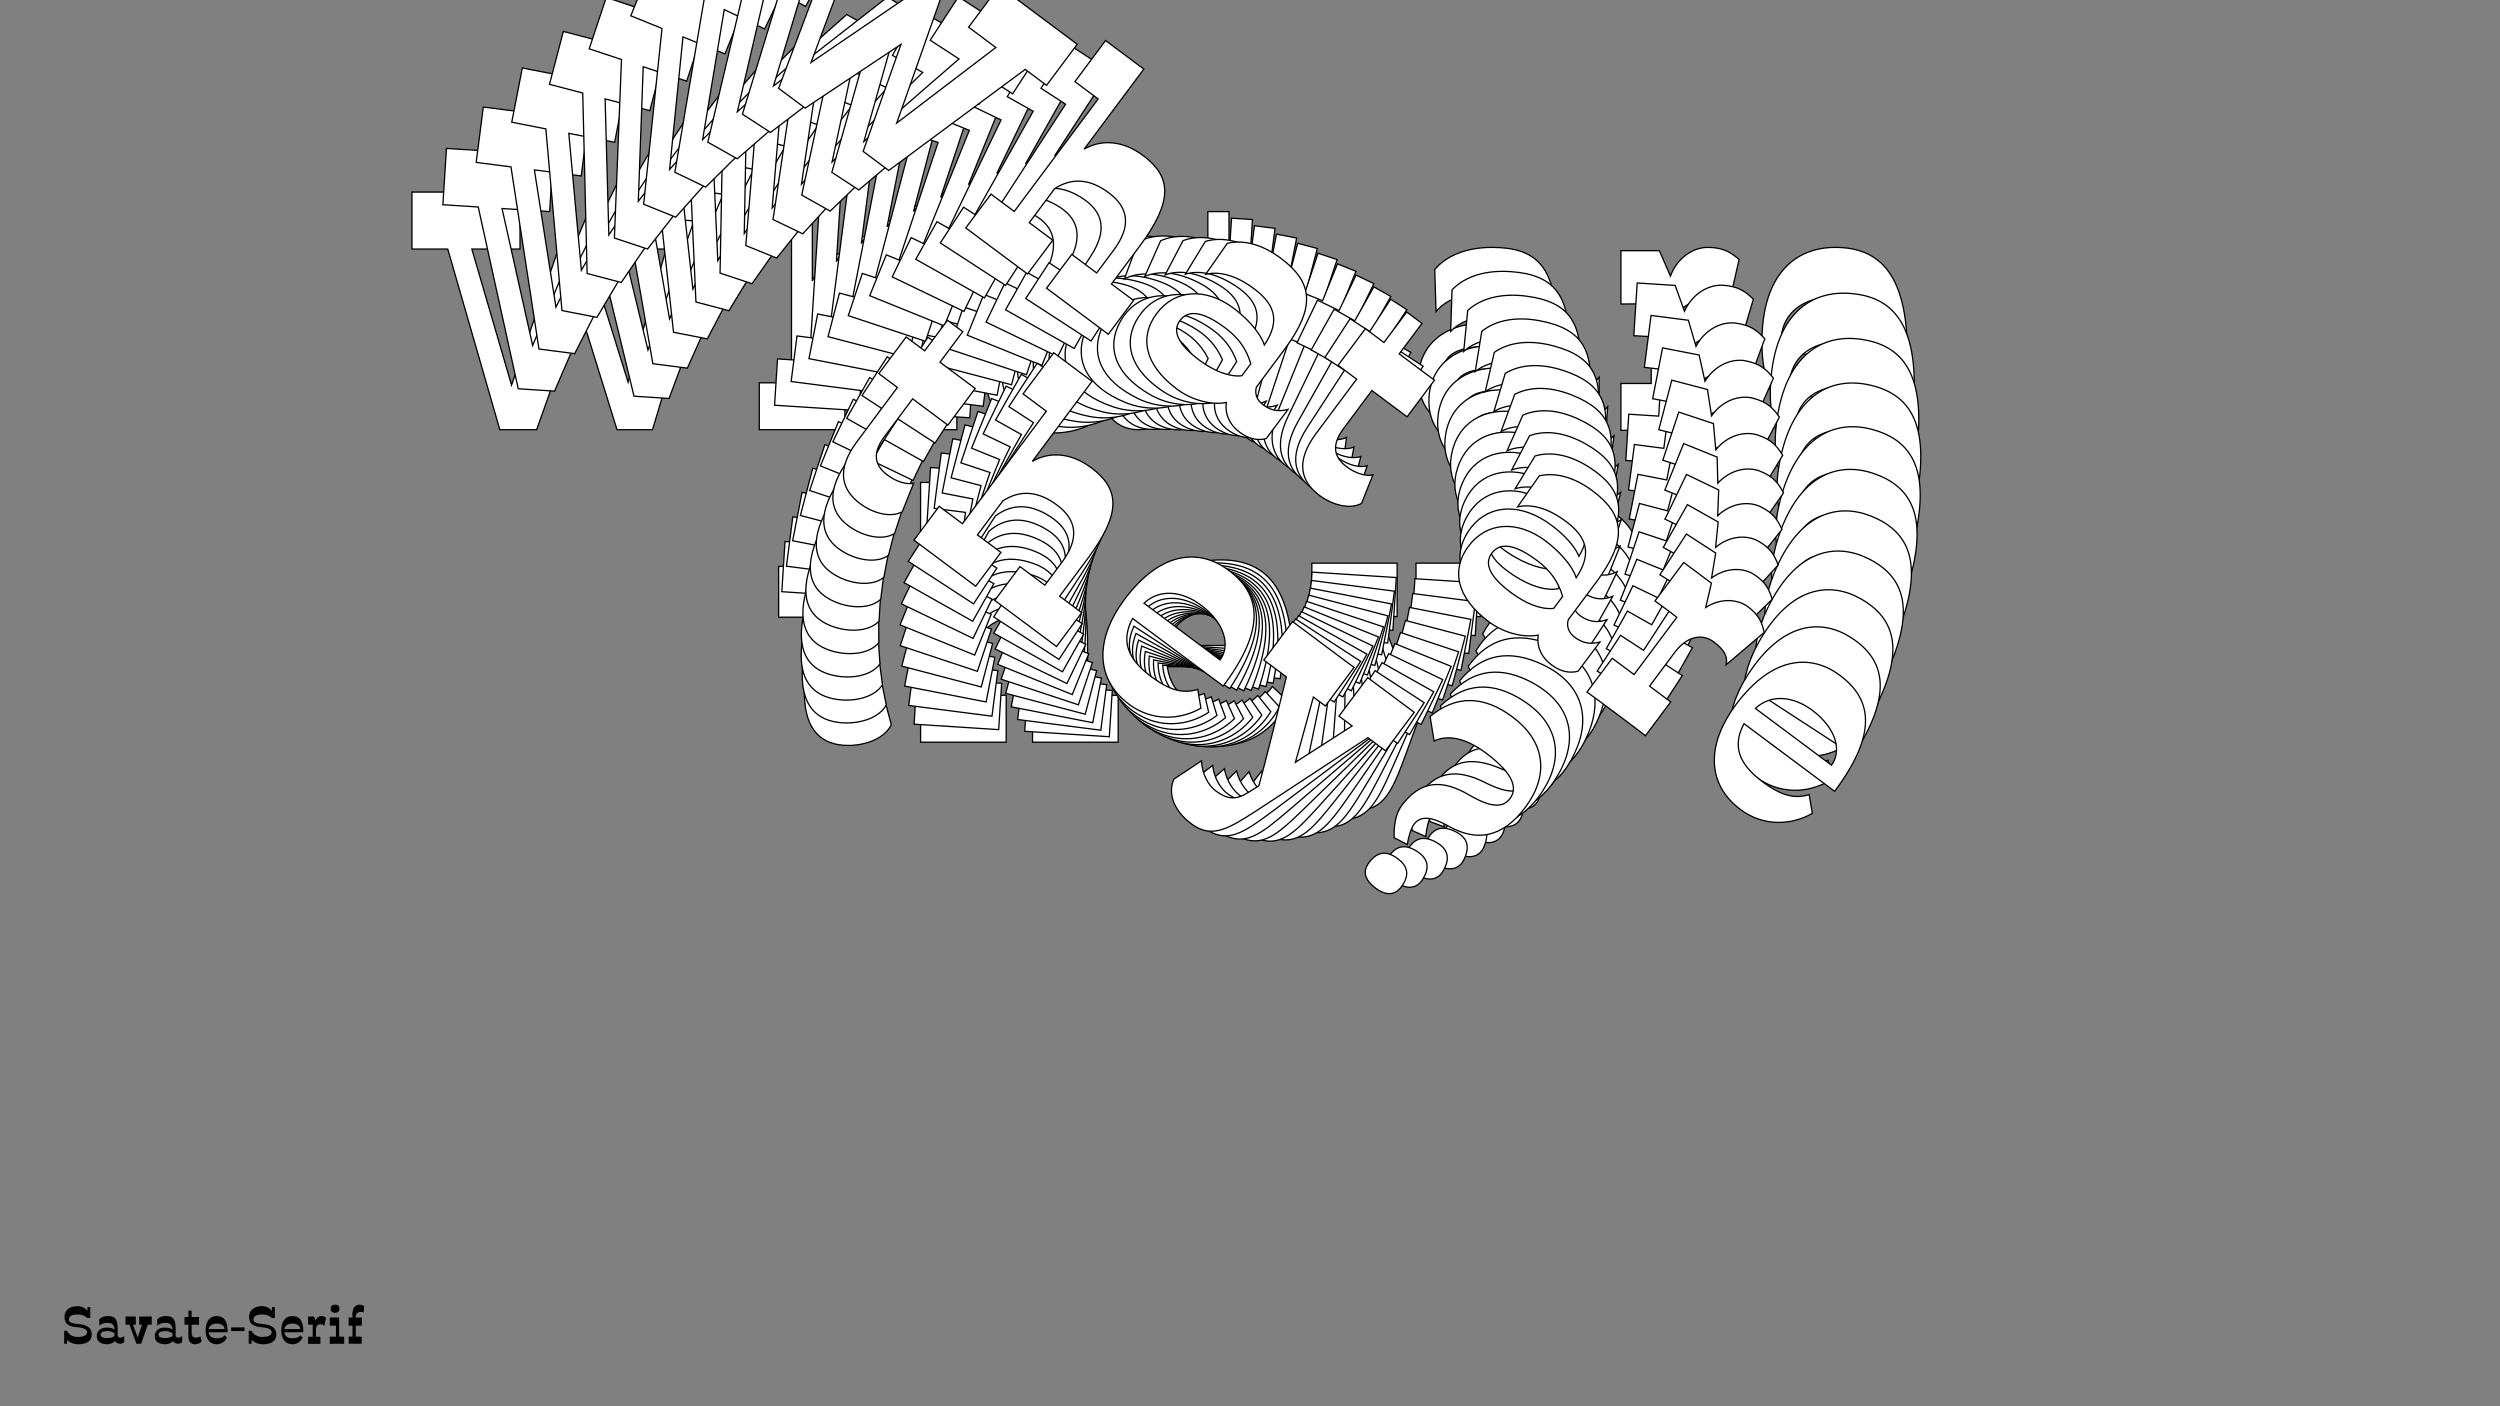 <?xml version="1.0"?>
<svg xmlns="http://www.w3.org/2000/svg" width="1920" height="1080" viewBox="-960 -540 1920 1080">
    <rect x="-960" y="-540" width="1920" height="1080" fill="#808080" stroke="none"/>
    <path d="M-486.13,-210L-458.88,-210L-417.13,-348.75L-394.38,-348.75L-394.38,-392.50L-477.38,-392.50L-477.38,-348.75L-448.38,-348.75L-477.63,-246.50L-512.88,-359.75L-527.38,-359.75L-567.13,-244.25L-597.63,-348.75L-560.63,-348.75L-560.63,-392.50L-643.63,-392.50L-643.63,-348.75L-616.13,-348.75L-576.13,-210L-547.88,-210L-514.88,-302.50ZM-311.13,-210L-311.13,-246L-336.13,-246L-336.13,-282.25C-329.63,-299.75 -315.88,-307 -296.88,-307C-275.63,-307 -264.38,-295.50 -264.38,-270.25L-264.38,-246L-290.88,-246L-290.88,-210L-225.13,-210L-225.13,-246L-248.63,-246L-248.63,-286C-248.63,-334.75 -262.38,-350 -292.63,-350C-313.13,-350 -329.13,-340.75 -336.13,-324.25L-336.13,-409.50L-376.88,-409.50L-376.88,-365.75L-352.13,-365.75L-352.13,-246L-376.88,-246L-376.88,-210ZM-85.38,-210C-75.38,-210 -68.38,-213.50 -63.88,-219.25L-63.88,-250.25C-69.63,-243 -75.88,-240.75 -83.63,-240.75C-89.63,-240.75 -94.88,-243.75 -96.88,-249.50L-96.88,-289C-96.88,-335.25 -112.13,-350 -146.13,-350C-164.88,-350 -180.63,-344.25 -190.13,-333L-189.13,-300.75C-182.38,-308.75 -169.88,-315.50 -148.63,-315.50C-125.13,-315.50 -114.13,-305.75 -112.88,-282.25C-123.38,-289.50 -140.88,-291.75 -152.63,-291.75C-182.38,-291.75 -202.63,-275 -202.63,-248.75C-202.63,-224.50 -185.63,-207.50 -150.13,-207.50C-133.88,-207.50 -118.13,-214.25 -109.63,-223.50C-104.63,-214.75 -96.13,-210 -85.38,-210ZM-149.88,-238.75C-173.13,-238.75 -183.13,-245 -183.13,-256C-183.13,-267.50 -172.63,-274 -148.13,-274C-134.13,-274 -122.88,-270.25 -112.63,-262.50L-112.63,-249.75C-120.63,-242.25 -134.38,-238.75 -149.88,-238.75ZM34.38,-223.50L27.63,-248.75C23.63,-244.25 15.13,-240.75 4.63,-241C-7.63,-241.25 -16.13,-247.50 -16.13,-265.50L-16.13,-306L21.38,-306L21.38,-345L-16.13,-345L-16.13,-377.50L-32.38,-377.50L-32.38,-345L-52.13,-345L-52.13,-306L-32.38,-306L-32.38,-248.25C-32.38,-218 -18.13,-207.50 1.38,-207.50C15.63,-207.50 29.88,-213.50 34.38,-223.50ZM246.63,-210C256.63,-210 263.63,-213.50 268.13,-219.25L268.13,-250.25C262.38,-243 256.13,-240.75 248.38,-240.75C242.38,-240.75 237.13,-243.75 235.13,-249.50L235.13,-289C235.13,-335.25 219.88,-350 185.88,-350C167.13,-350 151.38,-344.25 141.88,-333L142.88,-300.75C149.63,-308.75 162.13,-315.50 183.38,-315.50C206.88,-315.50 217.88,-305.75 219.13,-282.25C208.63,-289.50 191.13,-291.75 179.38,-291.75C149.63,-291.75 129.38,-275 129.38,-248.75C129.38,-224.50 146.38,-207.50 181.88,-207.50C198.13,-207.50 213.88,-214.25 222.38,-223.50C227.38,-214.75 235.88,-210 246.63,-210ZM182.13,-238.75C158.88,-238.75 148.88,-245 148.88,-256C148.88,-267.50 159.38,-274 183.88,-274C197.88,-274 209.13,-270.25 219.38,-262.50L219.38,-249.75C211.38,-242.25 197.63,-238.75 182.13,-238.75ZM284.88,-245.50L284.88,-209.50C291.88,-209.75 333.13,-209.75 347.13,-209.50L347.13,-245.50L324.63,-245.50L324.63,-281.25C324.63,-298.75 333.63,-308.50 345.88,-308.50C357.13,-308.50 363.13,-305.75 366.13,-299.25L375.63,-340.75C369.13,-346.25 363.38,-350 351.38,-350C341.13,-350 328.63,-343 322.88,-328L314.38,-347.50L284.88,-347.50L284.88,-306.50C290.88,-306.50 297.88,-306.75 308.13,-306.50L308.13,-245.50ZM500.88,-241.50L489.13,-252.75C481.88,-242.75 471.38,-237.50 449.38,-237.75C426.38,-238 411.63,-246 408.38,-268L504.88,-268C504.88,-329.75 483.38,-350 449.38,-350C419.38,-350 393.13,-330 393.13,-276.75C393.13,-236.25 412.38,-207.50 449.88,-207.50C474.13,-207.50 492.63,-222.50 500.88,-241.50ZM448.13,-312C473.63,-312 489.38,-299.50 489.38,-284.25L408.38,-284.25C411.88,-303.25 429.38,-312 448.13,-312ZM-275.50,16.50L-282.25,-8.75C-286.25,-4.25 -294.75,-0.75 -305.25,-1C-317.50,-1.25 -326,-7.50 -326,-25.50L-326,-66L-288.50,-66L-288.50,-105L-326,-105L-326,-137.50L-342.25,-137.50L-342.25,-105L-362,-105L-362,-66L-342.25,-66L-342.25,-8.25C-342.25,22 -328,32.50 -308.50,32.50C-294.25,32.50 -280,26.50 -275.50,16.50ZM-187.25,30L-187.25,-6L-212.25,-6L-212.25,-42.25C-205.75,-59.75 -192,-67 -173,-67C-151.75,-67 -140.50,-55.50 -140.50,-30.25L-140.50,-6L-167,-6L-167,30L-101.25,30L-101.25,-6L-124.75,-6L-124.75,-46C-124.75,-94.75 -138.50,-110 -168.75,-110C-189.25,-110 -205.25,-100.75 -212.25,-84.25L-212.25,-169.50L-253,-169.50L-253,-125.75L-228.25,-125.75L-228.25,-6L-253,-6L-253,30ZM29,-1.50L17.25,-12.75C10,-2.75 -0.50,2.50 -22.50,2.25C-45.50,2 -60.25,-6 -63.50,-28L33,-28C33,-89.75 11.50,-110 -22.50,-110C-52.50,-110 -78.75,-90 -78.75,-36.75C-78.75,3.75 -59.50,32.50 -22,32.50C2.25,32.50 20.75,17.50 29,-1.50ZM-23.75,-72C1.75,-72 17.50,-59.50 17.50,-44.25L-63.50,-44.25C-60,-63.25 -42.50,-72 -23.75,-72ZM81.25,82.50C102.75,82.50 109,68.25 119.50,39.75L158.25,-66.50L177,-66.50L177,-107.50L127.50,-107.50L127.50,-66.50L141.50,-66.50L121.25,-12.75C115.75,-26.75 107.50,-47.75 100.25,-66.50L113,-66.50L113,-107.50L47.50,-107.50L47.50,-66.50L71.50,-66.50C84,-37 100,1 108.25,22L104.50,31.75C100,43.50 93.75,47.50 81.25,47.50C73.25,47.50 63.25,42.75 56.25,34.25L46.75,60.75C49.75,74.50 63.75,82.50 81.25,82.50ZM259.25,-47.25C285.50,-50.75 301.50,-66.25 301.50,-99.25C301.50,-134.25 280.75,-154.50 246.75,-154.50C215.50,-154.50 196.75,-140.50 190,-112.75L205.25,-98C211.50,-110 226.25,-116.25 246.75,-116.25C278.75,-116.25 286.50,-107 286.50,-97.50C286.50,-88 279.50,-81.50 256.75,-79C230.25,-76 216,-64.50 216,-37.25C216,-28.50 221.25,-19 227.25,-11.50L239.75,-13.50C236.75,-19.25 234,-26.25 234,-31C234,-43 248.25,-45.75 259.25,-47.25ZM257.25,18.50C257.25,6 251,1 240.50,1C228.75,1 222.75,6.25 222.75,18.50C222.75,28 229,32.50 240.50,32.50C250.75,32.50 257.25,28 257.25,18.50Z" fill="#ffffff" stroke="#000000"/>
    <path d="M-473.08,-235.71L-446.16,-233.99L-396.11,-368.42L-373.63,-366.98L-370.86,-410.20L-452.86,-415.46L-455.64,-372.24L-426.98,-370.40L-462.37,-271.24L-490.01,-385.36L-504.34,-386.28L-550.93,-274.69L-574.44,-379.86L-537.88,-377.52L-535.11,-420.74L-617.11,-426.01L-619.88,-382.78L-592.72,-381.04L-561.99,-241.42L-534.08,-239.63L-495.62,-328.92ZM-300.18,-224.62L-297.90,-260.18L-322.60,-261.77L-320.30,-297.58C-312.77,-314.46 -298.73,-320.75 -279.95,-319.55C-258.96,-318.20 -248.57,-306.12 -250.18,-281.18L-251.71,-257.22L-277.89,-258.90L-280.18,-223.33L-215.22,-219.16L-212.94,-254.73L-236.15,-256.22L-233.62,-295.74C-230.53,-343.90 -243.14,-359.84 -273.03,-361.76C-293.28,-363.06 -309.68,-354.94 -317.64,-339.08L-312.23,-423.30L-352.49,-425.89L-355.27,-382.66L-330.81,-381.09L-338.41,-262.78L-362.86,-264.35L-365.14,-228.79ZM-77.15,-210.30C-67.27,-209.67 -60.13,-212.68 -55.32,-218.08L-53.36,-248.71C-59.50,-241.91 -65.81,-240.08 -73.47,-240.57C-79.40,-240.95 -84.40,-244.25 -86.01,-250.06L-83.50,-289.08C-80.57,-334.78 -94.70,-350.31 -128.29,-352.47C-146.82,-353.66 -162.74,-348.98 -172.84,-338.47L-173.90,-306.54C-166.72,-314.02 -153.94,-319.89 -132.95,-318.54C-109.73,-317.05 -99.48,-306.72 -99.74,-283.43C-109.65,-291.26 -126.80,-294.59 -138.41,-295.33C-167.80,-297.22 -188.87,-281.96 -190.53,-256.02C-192.07,-232.06 -176.35,-214.19 -141.28,-211.94C-125.22,-210.91 -109.24,-216.58 -100.25,-225.18C-95.87,-216.22 -87.77,-210.98 -77.15,-210.30ZM-139.05,-242.80C-162.02,-244.27 -171.50,-251.08 -170.81,-261.95C-170.08,-273.31 -159.29,-279.07 -135.09,-277.51C-121.26,-276.62 -110.38,-272.21 -100.74,-263.90L-101.55,-251.30C-109.93,-244.40 -123.74,-241.81 -139.05,-242.80ZM42.02,-216.05L36.95,-241.42C32.71,-237.23 24.09,-234.31 13.73,-235.22C1.65,-236.25 -6.36,-242.96 -5.21,-260.74L-2.65,-300.76L34.40,-298.38L36.88,-336.91L-0.17,-339.29L1.89,-371.40L-14.17,-372.43L-16.23,-340.32L-35.74,-341.57L-38.21,-303.04L-18.70,-301.79L-22.36,-244.73C-24.28,-214.85 -10.87,-203.57 8.40,-202.33C22.48,-201.43 36.94,-206.45 42.02,-216.05ZM250.86,-189.25C260.73,-188.62 267.87,-191.63 272.68,-197.03L274.65,-227.65C268.51,-220.86 262.19,-219.03 254.53,-219.52C248.61,-219.90 243.61,-223.20 242.00,-229.01L244.50,-268.03C247.44,-313.72 233.30,-329.26 199.71,-331.42C181.19,-332.61 165.26,-327.93 155.17,-317.41L154.11,-285.49C161.28,-292.96 174.06,-298.84 195.06,-297.49C218.27,-296.00 228.52,-285.67 228.27,-262.38C218.35,-270.20 201.21,-273.54 189.60,-274.28C160.21,-276.17 139.14,-260.90 137.47,-234.97C135.94,-211.01 151.65,-193.14 186.73,-190.89C202.78,-189.86 218.77,-195.53 227.75,-204.13C232.14,-195.16 240.23,-189.93 250.86,-189.25ZM188.95,-221.75C165.98,-223.22 156.50,-230.03 157.20,-240.90C157.93,-252.26 168.71,-258.01 192.92,-256.46C206.75,-255.57 217.63,-251.15 227.26,-242.85L226.45,-230.25C218.07,-223.35 204.27,-220.76 188.95,-221.75ZM290.90,-221.90L288.61,-186.33C295.54,-186.14 336.30,-183.52 350.11,-182.38L352.40,-217.95L330.17,-219.38L332.43,-254.70C333.54,-271.99 343.05,-281.05 355.16,-280.27C366.27,-279.56 372.02,-276.46 374.58,-269.85L386.59,-310.25C380.52,-316.09 375.08,-320.16 363.22,-320.92C353.10,-321.57 340.30,-315.45 333.67,-301.00L326.51,-320.80L297.36,-322.67L294.76,-282.16C300.69,-281.78 307.62,-281.59 317.73,-280.69L313.87,-220.42ZM504.04,-204.25L493.15,-216.11C485.35,-206.69 474.64,-202.17 452.93,-203.81C430.22,-205.52 416.15,-214.36 414.34,-236.30L509.68,-230.18C513.59,-291.19 493.63,-312.55 460.04,-314.71C430.40,-316.61 403.20,-298.52 399.83,-245.91C397.26,-205.90 414.45,-176.27 451.50,-173.89C475.46,-172.36 494.69,-186.00 504.04,-204.25ZM456.40,-277.25C481.59,-275.63 496.36,-262.28 495.39,-247.22L415.37,-252.35C420.03,-270.90 437.87,-278.44 456.40,-277.25ZM-279.35,1.42L-284.42,-23.96C-288.65,-19.77 -297.27,-16.85 -307.63,-17.76C-319.72,-18.78 -327.72,-25.50 -326.58,-43.28L-324.01,-83.29L-286.96,-80.92L-284.49,-119.45L-321.54,-121.82L-319.48,-153.93L-335.53,-154.96L-337.59,-122.85L-357.10,-124.11L-359.58,-85.58L-340.06,-84.32L-343.73,-27.27C-345.64,2.62 -332.23,13.89 -312.97,15.13C-298.89,16.03 -284.43,11.01 -279.35,1.42ZM-193.02,20.35L-190.73,-15.22L-215.43,-16.80L-213.14,-52.62C-205.60,-69.49 -191.56,-75.78 -172.79,-74.58C-151.79,-73.23 -141.41,-61.16 -143.01,-36.21L-144.55,-12.25L-170.73,-13.93L-173.01,21.63L-108.05,25.80L-105.77,-9.76L-128.99,-11.25L-126.45,-50.77C-123.36,-98.94 -135.98,-114.88 -165.86,-116.79C-186.12,-118.09 -202.51,-109.97 -210.47,-94.11L-205.07,-178.34L-245.33,-180.92L-248.10,-137.70L-223.65,-136.13L-231.24,-17.82L-255.69,-19.39L-257.98,16.18ZM22.63,2.94L11.73,-8.92C3.94,0.50 -6.77,5.02 -28.49,3.38C-51.20,1.67 -65.26,-7.16 -67.08,-29.11L28.26,-22.99C32.18,-83.99 12.22,-105.36 -21.37,-107.52C-51.01,-109.42 -78.21,-91.33 -81.59,-38.72C-84.16,1.29 -66.96,30.92 -29.91,33.30C-5.96,34.84 13.27,21.19 22.63,2.94ZM-25.02,-70.06C0.18,-68.44 14.94,-55.09 13.98,-40.02L-66.05,-45.16C-61.39,-63.71 -43.54,-71.25 -25.02,-70.06ZM68.92,89.24C90.16,90.61 97.24,76.92 109.42,49.43L154.44,-53.08L172.97,-51.89L175.57,-92.40L126.66,-95.54L124.06,-55.03L137.90,-54.14L114.48,-2.32C109.94,-16.51 103.12,-37.78 97.14,-56.76L109.74,-55.95L112.34,-96.46L47.63,-100.61L45.03,-60.10L68.74,-58.58C79.22,-28.64 92.62,9.91 99.43,31.18L95.11,40.58C89.92,51.90 83.49,55.46 71.14,54.66C63.24,54.16 53.66,48.83 47.28,39.99L36.22,65.57C38.31,79.34 51.63,88.13 68.92,89.24ZM253.01,-27.66C279.16,-29.45 295.95,-43.75 298.05,-76.35C300.27,-110.93 281.05,-132.26 247.46,-134.41C216.59,-136.39 197.17,-123.75 188.75,-96.76L202.88,-81.22C209.81,-92.68 224.78,-97.92 245.03,-96.62C276.65,-94.59 283.72,-84.96 283.12,-75.58C282.51,-66.19 275.19,-60.21 252.55,-59.19C226.18,-57.90 211.37,-47.44 209.64,-20.52C209.09,-11.88 213.67,-2.16 219.13,5.63L231.60,4.45C229.00,-1.42 226.73,-8.51 227.03,-13.21C227.79,-25.06 242.05,-26.87 253.01,-27.66ZM246.86,37.17C247.66,24.82 241.80,19.49 231.42,18.82C219.82,18.08 213.56,22.88 212.78,34.99C212.18,44.37 218.07,49.21 229.43,49.94C239.55,50.59 246.26,46.56 246.86,37.17Z" fill="#ffffff" stroke="#000000"/>
    <path d="M-458.60,-260.68L-432.11,-257.27L-374.15,-386.90L-352.04,-384.05L-346.56,-426.57L-427.23,-436.97L-432.71,-394.45L-404.53,-390.81L-445.77,-295.10L-465.84,-409.59L-479.93,-411.40L-533.04,-304.12L-549.59,-409.51L-513.63,-404.88L-508.15,-447.40L-588.82,-457.80L-594.30,-415.28L-567.57,-411.83L-546.08,-271.96L-518.62,-268.42L-474.96,-354.19ZM-288.51,-238.76L-284.00,-273.75L-308.30,-276.88L-303.76,-312.12C-295.24,-328.31 -280.97,-333.64 -262.50,-331.26C-241.85,-328.59 -232.36,-316.01 -235.52,-291.46L-238.56,-267.89L-264.32,-271.21L-268.83,-236.22L-204.92,-227.99L-200.41,-262.98L-223.25,-265.92L-218.24,-304.80C-212.13,-352.18 -223.59,-368.73 -252.99,-372.52C-272.91,-375.09 -289.62,-368.10 -298.49,-352.94L-287.81,-435.80L-327.42,-440.90L-332.90,-398.38L-308.85,-395.28L-323.85,-278.89L-347.90,-281.99L-352.41,-247.00ZM-69.09,-210.48C-59.37,-209.23 -52.13,-211.75 -47.03,-216.78L-43.15,-246.91C-49.65,-240.58 -56.00,-239.18 -63.53,-240.15C-69.37,-240.90 -74.09,-244.47 -75.32,-250.31L-70.37,-288.70C-64.57,-333.66 -77.55,-349.90 -110.60,-354.16C-128.82,-356.51 -144.85,-352.90 -155.49,-343.15L-158.56,-311.68C-151.00,-318.61 -138.00,-323.61 -117.35,-320.94C-94.51,-318.00 -85.04,-307.15 -86.77,-284.15C-96.06,-292.51 -112.79,-296.89 -124.21,-298.36C-153.13,-302.09 -174.91,-288.35 -178.20,-262.83C-181.23,-239.26 -166.84,-220.61 -132.34,-216.16C-116.54,-214.12 -100.39,-218.71 -90.97,-226.64C-87.20,-217.51 -79.54,-211.83 -69.09,-210.48ZM-128.18,-246.50C-150.78,-249.42 -159.71,-256.74 -158.33,-267.43C-156.89,-278.61 -145.87,-283.61 -122.06,-280.55C-108.45,-278.79 -97.99,-273.74 -89.00,-264.92L-90.59,-252.53C-99.31,-246.24 -113.11,-244.56 -128.18,-246.50ZM49.00,-208.60L45.60,-233.99C41.15,-230.11 32.45,-227.78 22.27,-229.33C10.40,-231.11 2.92,-238.25 5.17,-255.75L10.25,-295.11L46.70,-290.41L51.58,-328.32L15.13,-333.02L19.20,-364.61L3.41,-366.64L-0.66,-335.05L-19.86,-337.53L-24.74,-299.62L-5.55,-297.15L-12.78,-241.02C-16.57,-211.61 -4.04,-199.62 14.92,-197.18C28.77,-195.40 43.37,-199.44 49.00,-208.60ZM253.60,-168.89C263.32,-167.63 270.56,-170.16 275.66,-175.18L279.54,-205.31C273.05,-198.99 266.69,-197.58 259.16,-198.55C253.32,-199.31 248.60,-202.88 247.37,-208.72L252.32,-247.11C258.12,-292.06 245.14,-308.31 212.10,-312.57C193.87,-314.92 177.84,-311.30 167.20,-301.56L164.13,-270.09C171.69,-277.02 184.69,-282.01 205.34,-279.35C228.18,-276.41 237.65,-265.55 235.93,-242.56C226.63,-250.92 209.90,-255.30 198.48,-256.77C169.56,-260.50 147.78,-246.75 144.50,-221.24C141.46,-197.67 155.85,-179.02 190.36,-174.57C206.15,-172.53 222.30,-177.12 231.72,-185.05C235.49,-175.91 243.15,-170.23 253.60,-168.89ZM194.51,-204.91C171.92,-207.82 162.98,-215.15 164.36,-225.84C165.80,-237.02 176.82,-242.02 200.63,-238.95C214.24,-237.20 224.70,-232.14 233.69,-223.33L232.10,-210.94C223.38,-204.65 209.58,-202.97 194.51,-204.91ZM295.23,-198.60L290.72,-163.61C297.55,-162.97 337.65,-157.81 351.22,-155.81L355.73,-190.80L333.86,-193.62L338.34,-228.37C340.53,-245.38 350.50,-253.72 362.41,-252.19C373.34,-250.78 378.83,-247.36 380.93,-240.66L395.37,-279.81C389.74,-285.97 384.62,-290.33 372.95,-291.84C362.99,-293.12 349.97,-287.88 342.50,-274.02L336.68,-294.04L308.01,-297.74L302.87,-257.89C308.70,-257.14 315.54,-256.50 325.47,-254.98L317.83,-195.69ZM504.67,-167.65L494.66,-180.06C486.36,-171.25 475.50,-167.46 454.14,-170.46C431.82,-173.58 418.49,-183.21 418.08,-205.00L511.88,-192.91C519.61,-252.92 501.25,-275.30 468.21,-279.56C439.05,-283.32 411.03,-267.17 404.36,-215.41C399.28,-176.05 414.39,-145.69 450.84,-140.99C474.41,-137.96 494.27,-150.22 504.67,-167.65ZM462.23,-242.78C487.02,-239.59 500.76,-225.46 498.85,-210.64L420.12,-220.79C425.90,-238.82 444.01,-245.13 462.23,-242.78ZM-282.26,-14.15L-285.65,-39.54C-290.11,-35.66 -298.81,-33.33 -308.98,-34.89C-320.86,-36.66 -328.33,-43.80 -326.08,-61.30L-321.01,-100.66L-284.56,-95.96L-279.67,-133.87L-316.12,-138.57L-312.05,-170.16L-327.84,-172.19L-331.91,-140.60L-351.11,-143.08L-356.00,-105.17L-336.80,-102.70L-344.03,-46.57C-347.82,-17.17 -335.29,-5.17 -316.34,-2.73C-302.49,-0.95 -287.88,-4.99 -282.26,-14.15ZM-198.17,10.03L-193.66,-24.96L-217.96,-28.09L-213.42,-63.33C-204.91,-79.52 -190.64,-84.85 -172.17,-82.47C-151.52,-79.80 -142.02,-67.22 -145.19,-42.68L-148.22,-19.11L-173.98,-22.42L-178.49,12.57L-114.58,20.80L-110.07,-14.19L-132.92,-17.13L-127.90,-56.01C-121.80,-103.39 -133.25,-119.94 -162.65,-123.73C-182.58,-126.30 -199.29,-119.31 -208.16,-104.15L-197.48,-187.01L-237.09,-192.11L-242.57,-149.59L-218.51,-146.49L-233.51,-30.10L-257.57,-33.20L-262.08,1.79ZM15.96,6.50L5.95,-5.90C-2.35,2.91 -13.21,6.70 -34.57,3.70C-56.89,0.57 -70.22,-9.05 -70.63,-30.84L23.17,-18.75C30.90,-78.77 12.54,-101.15 -20.50,-105.41C-49.66,-109.16 -77.68,-93.01 -84.35,-41.26C-89.43,-1.89 -74.32,28.46 -37.87,33.16C-14.30,36.20 5.56,23.94 15.96,6.50ZM-26.48,-68.63C-1.69,-65.43 12.05,-51.31 10.14,-36.49L-68.59,-46.64C-62.81,-64.66 -44.70,-70.98 -26.48,-68.63ZM56.22,94.69C77.12,97.39 84.98,84.32 98.75,57.93L149.73,-40.48L167.95,-38.13L173.09,-77.98L124.98,-84.18L119.84,-44.33L133.45,-42.58L107.03,7.13C103.44,-7.17 98.05,-28.62 93.35,-47.75L105.75,-46.15L110.88,-86.00L47.22,-94.21L42.08,-54.36L65.41,-51.35C73.86,-21.11 84.66,17.83 90.04,39.27L85.18,48.28C79.33,59.14 72.76,62.24 60.61,60.68C52.83,59.67 43.71,53.80 37.97,44.66L25.41,69.23C26.61,82.97 39.21,92.50 56.22,94.69ZM245.48,-9.12C271.44,-9.23 288.93,-22.29 293.06,-54.37C297.45,-88.39 279.82,-110.67 246.77,-114.93C216.40,-118.84 196.42,-107.58 186.38,-81.46L199.36,-65.21C206.93,-76.09 222.05,-80.32 241.98,-77.75C273.08,-73.74 279.46,-63.78 278.27,-54.55C277.08,-45.31 269.46,-39.87 247.03,-40.29C220.90,-40.69 205.61,-31.30 202.19,-4.82C201.10,3.69 205.01,13.58 209.90,21.62L222.30,21.24C220.11,15.28 218.31,8.13 218.91,3.51C220.41,-8.15 234.61,-9.04 245.48,-9.12ZM235.30,54.54C236.87,42.39 231.42,36.75 221.22,35.43C209.80,33.96 203.31,38.31 201.77,50.22C200.58,59.45 206.09,64.61 217.27,66.05C227.23,67.33 234.11,63.77 235.30,54.54Z" fill="#ffffff" stroke="#000000"/>
    <path d="M-442.73,-284.82L-416.79,-279.77L-351.32,-404.14L-329.65,-399.92L-321.54,-441.58L-400.57,-456.96L-408.68,-415.31L-381.07,-409.93L-427.87,-318.00L-440.44,-432.36L-454.25,-435.05L-513.50,-332.45L-523.17,-437.60L-487.95,-430.74L-479.84,-472.40L-558.86,-487.78L-566.97,-446.13L-540.79,-441.03L-528.42,-301.51L-501.52,-296.27L-452.96,-378.22ZM-276.11,-252.38L-269.44,-286.66L-293.24,-291.30L-286.52,-325.81C-277.09,-341.27 -262.65,-345.62 -244.56,-342.10C-224.33,-338.16 -215.75,-325.13 -220.43,-301.08L-224.92,-278.00L-250.16,-282.91L-256.83,-248.63L-194.23,-236.44L-187.55,-270.72L-209.93,-275.08L-202.51,-313.16C-193.48,-359.58 -203.74,-376.65 -232.54,-382.25C-252.06,-386.05 -269.01,-380.21 -278.73,-365.80L-262.93,-446.97L-301.73,-454.52L-309.84,-412.87L-286.28,-408.28L-308.47,-294.26L-332.04,-298.85L-338.71,-264.57ZM-61.17,-210.54C-51.65,-208.69 -44.33,-210.72 -38.98,-215.36L-33.24,-244.88C-40.05,-239.04 -46.42,-238.06 -53.80,-239.49C-59.51,-240.60 -63.96,-244.43 -64.80,-250.28L-57.47,-287.89C-48.90,-331.92 -60.69,-348.79 -93.06,-355.10C-110.91,-358.57 -126.97,-356.02 -138.10,-347.07L-143.13,-316.18C-135.22,-322.54 -122.07,-326.65 -101.83,-322.71C-79.46,-318.36 -70.79,-307.03 -73.96,-284.43C-82.61,-293.28 -98.86,-298.66 -110.04,-300.84C-138.37,-306.36 -160.76,-294.16 -165.62,-269.17C-170.12,-246.08 -157.08,-226.74 -123.28,-220.16C-107.81,-217.15 -91.56,-220.66 -81.75,-227.89C-78.62,-218.63 -71.40,-212.53 -61.17,-210.54ZM-117.25,-249.87C-139.39,-254.18 -147.75,-261.98 -145.71,-272.46C-143.58,-283.41 -132.38,-287.65 -109.05,-283.11C-95.72,-280.51 -85.70,-274.86 -77.38,-265.58L-79.74,-253.44C-88.75,-247.78 -102.49,-247.00 -117.25,-249.87ZM55.35,-201.20L53.61,-226.49C48.96,-222.94 40.22,-221.19 30.27,-223.37C18.65,-225.88 11.72,-233.41 15.05,-250.55L22.56,-289.11L58.27,-282.16L65.50,-319.29L29.79,-326.24L35.82,-357.18L20.34,-360.20L14.32,-329.25L-4.49,-332.91L-11.71,-295.78L7.09,-292.12L-3.61,-237.13C-9.22,-208.33 2.40,-195.69 20.97,-192.08C34.53,-189.44 49.21,-192.51 55.35,-201.20ZM254.94,-149.00C264.46,-147.14 271.77,-149.18 277.12,-153.82L282.87,-183.34C276.05,-177.50 269.68,-176.51 262.30,-177.95C256.59,-179.06 252.15,-182.89 251.31,-188.74L258.63,-226.35C267.21,-270.38 255.42,-287.25 223.05,-293.56C205.19,-297.03 189.13,-294.48 178.00,-285.53L172.98,-254.63C180.89,-261.00 194.04,-265.11 214.27,-261.17C236.65,-256.82 245.31,-245.49 242.15,-222.89C233.49,-231.74 217.25,-237.12 206.06,-239.30C177.74,-244.81 155.35,-232.62 150.48,-207.63C145.99,-184.54 159.02,-165.20 192.82,-158.62C208.30,-155.61 224.54,-159.12 234.35,-166.35C237.49,-157.09 244.70,-150.99 254.94,-149.00ZM198.85,-188.33C176.72,-192.64 168.36,-200.44 170.39,-210.92C172.53,-221.86 183.73,-226.11 207.06,-221.57C220.38,-218.97 230.40,-213.31 238.72,-204.04L236.36,-191.90C227.35,-186.24 213.61,-185.45 198.85,-188.33ZM297.94,-175.71L291.26,-141.43C297.97,-140.37 337.25,-132.73 350.53,-129.89L357.21,-164.17L335.78,-168.34L342.41,-202.38C345.65,-219.04 356.03,-226.66 367.69,-224.38C378.41,-222.30 383.61,-218.57 385.26,-211.82L402.00,-249.58C396.83,-256.02 392.05,-260.65 380.62,-262.88C370.86,-264.78 357.67,-260.43 349.41,-247.21L344.93,-267.36L316.84,-272.82L309.24,-233.79C314.96,-232.68 321.67,-231.62 331.38,-229.48L320.07,-171.40ZM502.85,-131.86L493.75,-144.75C485.00,-136.57 474.02,-133.52 453.12,-137.84C431.27,-142.34 418.71,-152.69 419.69,-174.24L511.57,-156.35C523.02,-215.14 506.30,-238.41 473.93,-244.71C445.37,-250.27 416.67,-236.10 406.80,-185.40C399.29,-146.84 412.29,-115.89 447.99,-108.94C471.08,-104.45 491.48,-115.30 502.85,-131.86ZM465.70,-208.76C489.98,-204.04 502.66,-189.22 499.83,-174.70L422.71,-189.71C429.56,-207.15 447.85,-212.24 465.70,-208.76ZM-284.18,-30.13L-285.92,-55.42C-290.56,-51.87 -299.31,-50.12 -309.26,-52.30C-320.87,-54.81 -327.81,-62.34 -324.47,-79.48L-316.96,-118.04L-281.26,-111.09L-274.03,-148.22L-309.74,-155.17L-303.71,-186.11L-319.18,-189.13L-325.21,-158.18L-344.01,-161.84L-351.24,-124.71L-332.44,-121.05L-343.14,-66.06C-348.75,-37.26 -337.13,-24.62 -318.56,-21.01C-304.99,-18.37 -290.31,-21.44 -284.18,-30.13ZM-202.65,-0.91L-195.98,-35.19L-219.78,-39.82L-213.06,-74.34C-203.63,-89.80 -189.19,-94.15 -171.10,-90.63C-150.87,-86.69 -142.29,-73.65 -146.97,-49.61L-151.47,-26.52L-176.70,-31.44L-183.37,2.84L-120.77,15.03L-114.10,-19.25L-136.47,-23.60L-129.06,-61.69C-120.02,-108.11 -130.29,-125.17 -159.09,-130.78C-178.61,-134.58 -195.55,-128.74 -205.28,-114.33L-189.48,-195.50L-228.27,-203.05L-236.38,-161.39L-212.82,-156.81L-235.02,-42.79L-258.58,-47.38L-265.25,-13.10ZM9.08,9.18L-0.02,-3.71C-8.78,4.47 -19.75,7.52 -40.65,3.20C-62.50,-1.30 -75.06,-11.65 -74.08,-33.20L17.80,-15.31C29.25,-74.10 12.53,-97.37 -19.84,-103.67C-48.40,-109.23 -77.10,-95.06 -86.97,-44.36C-94.48,-5.79 -81.48,25.15 -45.78,32.10C-22.69,36.59 -2.29,25.74 9.08,9.18ZM-28.07,-67.72C-3.79,-63.00 8.88,-48.17 6.06,-33.66L-71.06,-48.67C-64.21,-66.11 -45.93,-71.20 -28.07,-67.72ZM43.26,98.84C63.73,102.83 72.32,90.42 87.60,65.23L144.19,-28.75L162.05,-25.27L169.65,-64.31L122.52,-73.49L114.92,-34.45L128.25,-31.85L99.00,15.57C96.36,1.22 92.40,-20.30 88.97,-39.50L101.11,-37.14L108.71,-76.17L46.35,-88.32L38.75,-49.28L61.60,-44.83C68.03,-14.43 76.22,24.72 80.18,46.24L74.81,54.83C68.34,65.19 61.65,67.84 49.75,65.52C42.13,64.04 33.49,57.66 28.40,48.27L14.44,71.74C14.75,85.39 26.60,95.60 43.26,98.84ZM236.79,8.30C262.43,9.83 280.54,-1.96 286.66,-33.38C293.14,-66.70 277.14,-89.83 244.77,-96.13C215.02,-101.92 194.57,-92.07 183.00,-66.90L194.78,-50.03C202.96,-60.30 218.16,-63.51 237.68,-59.71C268.15,-53.78 273.81,-43.54 272.05,-34.49C270.29,-25.45 262.42,-20.56 240.30,-22.39C214.51,-24.45 198.81,-16.14 193.76,9.80C192.14,18.14 195.37,28.15 199.70,36.41L211.97,36.82C210.18,30.79 208.86,23.61 209.74,19.09C211.96,7.67 226.04,7.69 236.79,8.30ZM222.70,70.53C225.02,58.63 219.99,52.71 209.99,50.76C198.81,48.59 192.12,52.47 189.85,64.14C188.09,73.18 193.21,78.63 204.15,80.76C213.91,82.66 220.94,79.58 222.70,70.53Z" fill="#ffffff" stroke="#000000"/>
    <path d="M-425.51,-308.05L-400.21,-301.41L-327.66,-420.10L-306.54,-414.56L-295.89,-455.19L-372.96,-475.39L-383.61,-434.76L-356.68,-427.70L-408.74,-339.87L-413.90,-453.62L-427.37,-457.15L-492.40,-359.57L-495.28,-464.04L-460.92,-455.03L-450.27,-495.66L-527.35,-515.86L-538.00,-475.23L-512.46,-468.54L-509.09,-329.96L-482.86,-323.08L-429.70,-400.94ZM-263.01,-265.45L-254.24,-298.88L-277.46,-304.96L-268.63,-338.63C-258.34,-353.29 -243.80,-356.68 -226.16,-352.05C-206.43,-346.88 -198.78,-333.46 -204.93,-310.02L-210.83,-287.50L-235.44,-293.95L-244.20,-260.52L-183.14,-244.51L-174.38,-277.94L-196.20,-283.66L-186.47,-320.81C-174.60,-366.08 -183.65,-383.59 -211.75,-390.95C-230.78,-395.94 -247.89,-391.25 -258.41,-377.63L-237.66,-456.79L-275.50,-466.71L-286.15,-426.09L-263.16,-420.06L-292.32,-308.86L-315.30,-314.88L-324.06,-281.45ZM-53.37,-210.49C-44.08,-208.06 -36.73,-209.60 -31.15,-213.85L-23.61,-242.64C-30.71,-237.30 -37.06,-236.74 -44.26,-238.62C-49.83,-240.08 -53.97,-244.15 -54.43,-249.97L-44.82,-286.65C-33.56,-329.60 -44.13,-347.01 -75.70,-355.29C-93.11,-359.85 -109.14,-358.35 -120.70,-350.21L-127.62,-320.02C-119.41,-325.81 -106.16,-329.03 -86.42,-323.86C-64.60,-318.14 -56.76,-306.41 -61.32,-284.28C-69.30,-293.57 -85.01,-299.92 -95.92,-302.78C-123.54,-310.02 -146.43,-299.40 -152.82,-275.02C-158.72,-252.50 -147.07,-232.58 -114.11,-223.93C-99.02,-219.98 -82.75,-222.41 -72.60,-228.93C-70.09,-219.59 -63.35,-213.11 -53.37,-210.49ZM-106.27,-252.89C-127.86,-258.55 -135.62,-266.79 -132.94,-277.00C-130.14,-287.68 -118.81,-291.16 -96.06,-285.20C-83.06,-281.79 -73.53,-275.57 -65.89,-265.88L-69.00,-254.04C-78.25,-249.02 -91.87,-249.12 -106.27,-252.89ZM61.12,-193.88L61.00,-218.97C56.19,-215.76 47.44,-214.58 37.75,-217.37C26.44,-220.59 20.07,-228.46 24.45,-245.17L34.31,-282.78L69.13,-273.65L78.62,-309.87L43.80,-319.00L51.71,-349.18L36.62,-353.14L28.71,-322.95L10.37,-327.76L0.88,-291.55L19.22,-286.74L5.16,-233.11C-2.20,-205.02 8.47,-191.80 26.58,-187.05C39.81,-183.58 54.51,-185.69 61.12,-193.88ZM254.93,-129.67C264.22,-127.24 271.57,-128.79 277.15,-133.03L284.70,-161.82C277.59,-156.48 271.24,-155.92 264.04,-157.80C258.47,-159.26 254.33,-163.33 253.87,-169.15L263.49,-205.83C274.74,-248.78 264.17,-266.19 232.60,-274.47C215.19,-279.03 199.16,-277.53 187.60,-269.39L180.68,-239.20C188.90,-244.99 202.15,-248.21 221.88,-243.04C243.70,-237.32 251.54,-225.59 246.98,-203.46C239.00,-212.75 223.30,-219.10 212.38,-221.96C184.76,-229.20 161.88,-218.58 155.49,-194.20C149.58,-171.68 161.23,-151.76 194.20,-143.11C209.29,-139.16 225.56,-141.59 235.70,-148.11C238.21,-138.77 244.95,-132.29 254.93,-129.67ZM202.04,-172.07C180.45,-177.73 172.68,-185.97 175.36,-196.19C178.16,-206.86 189.49,-210.34 212.24,-204.38C225.24,-200.97 234.78,-194.75 242.41,-185.06L239.31,-173.22C230.05,-168.20 216.43,-168.30 202.04,-172.07ZM299.10,-153.33L290.33,-119.90C296.89,-118.43 335.20,-108.38 348.14,-104.74L356.90,-138.17L336.01,-143.65L344.71,-176.85C348.97,-193.10 359.70,-199.96 371.08,-196.98C381.52,-194.24 386.43,-190.23 387.63,-183.46L406.56,-219.69C401.86,-226.38 397.43,-231.26 386.29,-234.18C376.77,-236.68 363.46,-233.22 354.47,-220.69L351.32,-240.87L323.93,-248.05L313.95,-209.97C319.52,-208.51 326.08,-207.04 335.54,-204.31L320.69,-147.67ZM498.70,-97.03L490.53,-110.34C481.37,-102.82 470.34,-100.50 449.97,-106.09C428.67,-111.92 416.92,-122.94 419.26,-144.16L508.87,-120.67C523.90,-178.01 508.87,-202.05 477.29,-210.33C449.43,-217.63 420.19,-205.45 407.23,-156.00C397.37,-118.39 408.24,-87.00 443.07,-77.87C465.59,-71.97 486.42,-81.40 498.70,-97.03ZM466.88,-175.34C490.56,-169.13 502.14,-153.69 498.43,-139.53L423.21,-159.25C431.09,-176.04 449.47,-179.91 466.88,-175.34ZM-285.06,-46.44L-285.18,-71.53C-289.99,-68.33 -298.74,-67.15 -308.43,-69.93C-319.74,-73.15 -326.11,-81.02 -321.73,-97.74L-311.87,-135.35L-277.05,-126.22L-267.56,-162.43L-302.38,-171.56L-294.47,-201.74L-309.56,-205.70L-317.47,-175.52L-335.81,-180.33L-345.30,-144.11L-326.96,-139.30L-341.02,-85.67C-348.38,-57.58 -337.71,-44.36 -319.60,-39.62C-306.37,-36.15 -291.67,-38.25 -285.06,-46.44ZM-206.40,-12.42L-197.63,-45.85L-220.85,-51.94L-212.02,-85.60C-201.73,-100.27 -187.19,-103.66 -169.55,-99.03C-149.82,-93.86 -142.17,-80.44 -148.32,-56.99L-154.22,-34.47L-178.83,-40.92L-187.59,-7.49L-126.53,8.51L-117.77,-24.92L-139.59,-30.64L-129.86,-67.78C-117.99,-113.05 -127.05,-130.56 -155.14,-137.93C-174.17,-142.92 -191.28,-138.22 -201.80,-124.60L-181.05,-203.77L-218.89,-213.69L-229.54,-173.06L-206.55,-167.04L-235.71,-55.83L-258.69,-61.86L-267.45,-28.43ZM2.09,10.97L-6.09,-2.34C-15.25,5.18 -26.28,7.50 -46.65,1.91C-67.95,-3.92 -79.70,-14.94 -77.36,-36.16L12.25,-12.67C27.28,-70.01 12.25,-94.05 -19.32,-102.32C-47.18,-109.63 -76.43,-97.45 -89.39,-48.00C-99.25,-10.39 -88.37,21.00 -53.55,30.13C-31.03,36.03 -10.20,26.60 2.09,10.97ZM-29.74,-67.34C-6.06,-61.13 5.53,-45.69 1.81,-31.53L-73.40,-51.25C-65.53,-68.04 -47.15,-71.91 -29.74,-67.34ZM30.16,101.69C50.12,106.93 59.40,95.21 76.09,71.30L137.93,-17.93L155.35,-13.37L165.33,-51.44L119.36,-63.49L109.38,-25.41L122.38,-22.01L90.49,22.98C88.79,8.64 86.24,-12.87 84.07,-32.05L95.91,-28.94L105.90,-67.02L45.07,-82.96L35.09,-44.89L57.38,-39.05C61.80,-8.61 67.41,30.57 69.96,52.08L64.10,60.22C57.06,70.04 50.29,72.23 38.68,69.19C31.25,67.24 23.12,60.40 18.69,50.80L3.42,73.10C2.86,86.59 13.91,97.43 30.16,101.69ZM227.04,24.53C252.27,27.67 270.90,17.17 278.93,-13.47C287.45,-45.97 273.11,-69.83 241.54,-78.10C212.52,-85.71 191.70,-77.28 178.68,-53.15L189.25,-35.74C197.97,-45.36 213.19,-47.58 232.23,-42.58C261.94,-34.79 266.89,-24.32 264.58,-15.50C262.26,-6.67 254.18,-2.34 232.45,-5.56C207.11,-9.22 191.08,-2.01 184.44,23.29C182.31,31.42 184.87,41.52 188.62,49.94L200.72,51.13C199.33,45.06 198.48,37.89 199.64,33.48C202.56,22.33 216.46,23.25 227.04,24.53ZM209.18,85.10C212.22,73.50 207.63,67.33 197.88,64.77C186.97,61.91 180.12,65.33 177.14,76.70C174.83,85.53 179.54,91.23 190.21,94.03C199.73,96.52 206.86,93.93 209.18,85.10Z" fill="#ffffff" stroke="#000000"/>
    <path d="M-407.00,-330.27L-382.43,-322.12L-303.27,-434.73L-282.75,-427.92L-269.66,-467.36L-344.50,-492.20L-357.59,-452.76L-331.44,-444.08L-388.41,-360.64L-386.31,-473.30L-399.38,-477.64L-469.78,-385.39L-466.01,-488.74L-432.65,-477.67L-419.56,-517.12L-494.39,-541.96L-507.49,-502.51L-482.69,-494.28L-488.15,-357.21L-462.68,-348.75L-405.24,-422.28ZM-249.21,-277.90L-238.44,-310.36L-260.98,-317.84L-250.13,-350.53C-239.04,-364.36 -224.47,-366.78 -207.34,-361.10C-188.18,-354.74 -181.48,-341.00 -189.03,-318.24L-196.29,-296.37L-220.18,-304.30L-230.96,-271.84L-171.67,-252.17L-160.90,-284.63L-182.09,-291.66L-170.12,-327.72C-155.53,-371.68 -163.36,-389.54 -190.64,-398.60C-209.12,-404.73 -226.32,-401.18 -237.56,-388.40L-212.05,-465.26L-248.79,-477.46L-261.89,-438.01L-239.57,-430.60L-275.41,-322.63L-297.72,-330.04L-308.50,-297.58ZM-45.67,-210.35C-36.65,-207.35 -29.30,-208.41 -23.52,-212.25L-14.24,-240.20C-21.59,-235.39 -27.90,-235.23 -34.89,-237.55C-40.30,-239.34 -44.14,-243.62 -44.22,-249.40L-32.40,-285.02C-18.56,-326.72 -27.89,-344.58 -58.55,-354.75C-75.45,-360.37 -91.38,-359.89 -103.31,-352.59L-112.06,-323.22C-103.58,-328.41 -90.29,-330.76 -71.13,-324.40C-49.94,-317.36 -42.94,-305.28 -48.84,-283.72C-56.14,-293.40 -71.25,-300.66 -81.84,-304.18C-108.66,-313.08 -131.94,-304.04 -139.79,-280.37C-147.05,-258.51 -136.81,-238.09 -104.80,-227.47C-90.15,-222.61 -73.93,-223.98 -63.50,-229.77C-61.61,-220.39 -55.36,-213.56 -45.67,-210.35ZM-95.22,-255.57C-116.19,-262.53 -123.33,-271.16 -120.04,-281.07C-116.60,-291.44 -105.19,-294.16 -83.10,-286.83C-70.47,-282.64 -61.45,-275.89 -54.53,-265.84L-58.34,-254.34C-67.80,-249.97 -81.25,-250.93 -95.22,-255.57ZM66.34,-186.68L67.81,-211.47C62.86,-208.61 54.15,-208.00 44.75,-211.36C33.78,-215.25 27.99,-223.43 33.38,-239.66L45.50,-276.18L79.31,-264.96L90.98,-300.12L57.17,-311.34L66.89,-340.65L52.24,-345.51L42.52,-316.21L24.71,-322.12L13.04,-286.95L30.84,-281.04L13.56,-228.97C4.51,-201.70 14.22,-187.97 31.80,-182.13C44.65,-177.87 59.29,-179.01 66.34,-186.68ZM253.67,-110.99C262.69,-108.00 270.05,-109.06 275.83,-112.90L285.10,-140.85C277.75,-136.03 271.44,-135.87 264.45,-138.19C259.04,-139.99 255.21,-144.26 255.12,-150.05L266.94,-185.66C280.79,-227.36 271.45,-245.23 240.79,-255.40C223.89,-261.01 207.97,-260.54 196.03,-253.24L187.29,-223.86C195.77,-229.06 209.06,-231.40 228.22,-225.04C249.40,-218.01 256.40,-205.93 250.50,-184.36C243.20,-194.04 228.10,-201.31 217.50,-204.83C190.68,-213.73 167.41,-204.69 159.55,-181.02C152.29,-159.15 162.54,-138.74 194.54,-128.11C209.19,-123.25 225.42,-124.62 235.85,-130.42C237.74,-121.04 243.98,-114.21 253.67,-110.99ZM204.12,-156.22C183.16,-163.17 176.01,-171.80 179.30,-181.72C182.74,-192.09 194.16,-194.81 216.25,-187.47C228.87,-183.29 237.89,-176.54 244.81,-166.48L241.00,-154.99C231.54,-150.62 218.10,-151.58 204.12,-156.22ZM298.78,-131.55L288.01,-99.09C294.40,-97.22 331.59,-84.88 344.14,-80.47L354.91,-112.92L334.62,-119.66L345.32,-151.89C350.56,-167.67 361.59,-173.77 372.64,-170.10C382.78,-166.73 387.37,-162.46 388.13,-155.70L409.11,-190.28C404.90,-197.18 400.83,-202.28 390.01,-205.87C380.77,-208.94 367.41,-206.37 357.73,-194.57L355.91,-214.69L329.31,-223.52L317.04,-186.55C322.45,-184.76 328.83,-182.89 338.00,-179.59L319.75,-124.60ZM492.34,-63.31L485.11,-76.97C475.58,-70.12 464.54,-68.53 444.78,-75.34C424.12,-82.45 413.21,-94.07 416.87,-114.88L503.88,-86.00C522.36,-141.68 509.03,-166.37 478.37,-176.55C451.33,-185.52 421.67,-175.35 405.74,-127.33C393.62,-90.82 402.37,-59.14 436.18,-47.91C458.05,-40.66 479.21,-48.64 492.34,-63.31ZM465.88,-142.66C488.87,-135.03 499.33,-119.04 494.76,-105.29L421.73,-129.53C430.57,-145.62 448.97,-148.27 465.88,-142.66ZM-284.88,-63.02L-283.41,-87.81C-288.36,-84.95 -297.07,-84.34 -306.46,-87.70C-317.43,-91.60 -323.23,-99.77 -317.84,-116.00L-305.72,-152.52L-271.91,-141.30L-260.24,-176.46L-294.05,-187.68L-284.32,-216.99L-298.97,-221.85L-308.70,-192.55L-326.51,-198.46L-338.18,-163.29L-320.37,-157.38L-337.65,-105.31C-346.71,-78.04 -337.00,-64.31 -319.42,-58.47C-306.57,-54.21 -291.93,-55.35 -284.88,-63.02ZM-209.35,-24.44L-198.57,-56.90L-221.11,-64.38L-210.27,-97.07C-199.17,-110.90 -184.60,-113.32 -167.47,-107.63C-148.31,-101.28 -141.61,-87.54 -149.16,-64.77L-156.42,-42.91L-180.32,-50.84L-191.09,-18.38L-131.81,1.30L-121.03,-31.16L-142.22,-38.20L-130.25,-74.26C-115.66,-118.22 -123.50,-136.08 -150.77,-145.13C-169.25,-151.27 -186.45,-147.72 -197.70,-134.93L-172.19,-211.80L-208.93,-223.99L-222.02,-184.55L-199.70,-177.14L-235.54,-69.17L-257.86,-76.58L-268.63,-44.12ZM-4.94,11.87L-12.17,-1.79C-21.70,5.06 -32.74,6.65 -52.50,-0.16C-73.16,-7.27 -84.07,-18.89 -80.41,-39.70L6.60,-10.82C25.07,-66.50 11.75,-91.19 -18.91,-101.37C-45.96,-110.34 -75.61,-100.17 -91.54,-52.15C-103.66,-15.64 -94.91,16.04 -61.10,27.27C-39.24,34.52 -18.07,26.53 -4.94,11.87ZM-31.41,-67.48C-8.41,-59.85 2.05,-43.86 -2.52,-30.11L-75.55,-54.35C-66.71,-70.44 -48.31,-73.09 -31.41,-67.48ZM17.03,103.25C36.42,109.68 46.32,98.70 64.31,76.15L131.05,-8.05L147.95,-2.44L160.22,-39.41L115.59,-54.22L103.32,-17.26L115.94,-13.07L81.60,29.34C80.83,15.07 79.68,-6.34 78.75,-25.41L90.25,-21.60L102.52,-58.56L43.46,-78.16L31.19,-41.20L52.83,-34.01C55.27,-3.68 58.33,35.37 59.48,56.78L53.18,64.45C45.61,73.69 38.78,75.43 27.51,71.69C20.29,69.30 12.70,62.02 8.93,52.26L-7.57,73.31C-8.98,86.61 1.25,98.01 17.03,103.25ZM216.35,39.53C241.07,44.23 260.13,35.04 270.01,5.29C280.48,-26.27 267.83,-50.74 237.18,-60.91C209.00,-70.27 187.90,-63.25 173.51,-40.25L182.85,-22.39C192.08,-31.34 207.25,-32.56 225.73,-26.43C254.58,-16.85 258.80,-6.19 255.96,2.38C253.12,10.94 244.86,14.71 223.60,10.15C198.81,4.93 182.52,11.03 174.36,35.60C171.74,43.49 173.63,53.63 176.80,62.18L188.67,64.12C187.68,58.04 187.30,50.91 188.72,46.62C192.31,35.80 205.98,37.59 216.35,39.53ZM194.87,98.21C198.61,86.94 194.47,80.56 185.01,77.42C174.41,73.90 167.43,76.84 163.76,87.89C160.92,96.45 165.21,102.38 175.58,105.82C184.82,108.89 192.03,106.78 194.87,98.21Z" fill="#ffffff" stroke="#000000"/>
    <path d="M-387.24,-351.42L-363.50,-341.81L-278.19,-447.99L-258.37,-439.97L-242.94,-478.09L-315.26,-507.36L-330.69,-469.24L-305.42,-459.01L-366.97,-380.23L-357.74,-491.34L-370.38,-496.45L-445.75,-409.83L-435.47,-511.64L-403.23,-498.59L-387.80,-536.71L-460.12,-565.98L-475.55,-527.86L-451.59,-518.16L-465.67,-383.16L-441.05,-373.20L-379.68,-442.16ZM-234.76,-289.71L-222.06,-321.08L-243.85,-329.89L-231.06,-361.48C-219.23,-374.44 -204.69,-375.90 -188.14,-369.20C-169.62,-361.71 -163.87,-347.72 -172.78,-325.72L-181.33,-304.59L-204.42,-313.94L-217.11,-282.57L-159.82,-259.38L-147.13,-290.75L-167.60,-299.04L-153.50,-333.89C-136.31,-376.37 -142.91,-394.51 -169.27,-405.17C-187.13,-412.40 -204.33,-409.99 -216.25,-398.08L-186.19,-472.36L-221.70,-486.73L-237.13,-448.61L-215.56,-439.88L-257.79,-335.54L-279.35,-344.26L-292.05,-312.90ZM-38.05,-210.10C-29.34,-206.57 -22.01,-207.16 -16.06,-210.58L-5.12,-237.59C-12.69,-233.30 -18.93,-233.54 -25.68,-236.28C-30.91,-238.39 -34.43,-242.86 -34.14,-248.57L-20.21,-282.99C-3.90,-323.29 -11.99,-341.52 -41.62,-353.51C-57.95,-360.12 -73.71,-360.67 -85.95,-354.22L-96.45,-325.76C-87.75,-330.35 -74.48,-331.83 -55.96,-324.33C-35.48,-316.04 -29.34,-303.67 -36.54,-282.75C-43.13,-292.77 -57.58,-300.90 -67.82,-305.05C-93.74,-315.54 -117.30,-308.09 -126.55,-285.21C-135.10,-264.08 -126.29,-243.27 -95.35,-230.76C-81.19,-225.03 -65.09,-225.35 -54.42,-230.42C-53.15,-221.03 -47.42,-213.89 -38.05,-210.10ZM-84.12,-257.90C-104.37,-266.10 -110.88,-275.07 -107.00,-284.65C-102.95,-294.67 -91.51,-296.63 -70.16,-287.99C-57.96,-283.06 -49.48,-275.82 -43.28,-265.46L-47.78,-254.35C-57.39,-250.63 -70.61,-252.43 -84.12,-257.90ZM71.05,-179.63L74.07,-204.02C69.00,-201.51 60.36,-201.45 51.30,-205.37C40.71,-209.91 35.51,-218.36 41.86,-234.04L56.14,-269.33L88.82,-256.10L102.57,-290.09L69.90,-303.31L81.36,-331.63L67.20,-337.36L55.74,-309.04L38.53,-316.01L24.77,-282.02L41.98,-275.06L21.62,-224.74C10.95,-198.38 19.66,-184.21 36.66,-177.33C49.07,-172.31 63.60,-172.51 71.05,-179.63ZM251.23,-93.02C259.95,-89.50 267.28,-90.08 273.23,-93.50L284.16,-120.51C276.60,-116.22 270.36,-116.47 263.60,-119.20C258.38,-121.32 254.86,-125.78 255.14,-131.50L269.07,-165.91C285.38,-206.21 277.30,-224.44 247.67,-236.43C231.33,-243.05 215.58,-243.59 203.34,-237.14L192.83,-208.68C201.54,-213.27 214.81,-214.75 233.33,-207.25C253.80,-198.97 259.95,-186.59 252.75,-165.68C246.16,-175.70 231.70,-183.83 221.47,-187.97C195.54,-198.46 171.99,-191.01 162.73,-168.14C154.18,-147.00 163.00,-126.20 193.93,-113.68C208.09,-107.95 224.20,-108.28 234.87,-113.34C236.14,-103.95 241.87,-96.81 251.23,-93.02ZM205.17,-140.82C184.91,-149.02 178.40,-157.99 182.28,-167.58C186.34,-177.60 197.78,-179.56 219.13,-170.92C231.33,-165.98 239.81,-158.75 246.00,-148.38L241.51,-137.27C231.89,-133.55 218.68,-135.35 205.17,-140.82ZM297.08,-110.47L284.39,-79.10C290.57,-76.85 326.52,-62.30 338.63,-57.15L351.32,-88.52L331.72,-96.45L344.33,-127.60C350.50,-142.85 361.78,-148.17 372.45,-143.85C382.25,-139.88 386.51,-135.37 386.83,-128.65L409.75,-161.46C406.02,-168.55 402.33,-173.84 391.88,-178.07C382.95,-181.69 369.59,-180.00 359.29,-168.95L358.76,-188.94L333.05,-199.34L318.59,-163.62C323.82,-161.50 330.01,-159.25 338.85,-155.42L317.34,-102.27ZM483.88,-30.81L477.61,-44.76C467.77,-38.60 456.77,-37.73 437.69,-45.70C417.73,-54.03 407.70,-66.21 412.63,-86.52L496.71,-52.49C518.49,-106.30 506.90,-131.52 477.27,-143.51C451.13,-154.09 421.20,-145.92 402.43,-99.52C388.14,-64.23 394.78,-32.39 427.45,-19.17C448.58,-10.62 469.99,-17.16 483.88,-30.81ZM462.78,-110.84C485.00,-101.85 494.32,-85.40 488.94,-72.12L418.36,-100.68C428.11,-116.00 446.44,-117.46 462.78,-110.84ZM-283.59,-79.79L-280.57,-104.17C-285.64,-101.66 -294.28,-101.61 -303.34,-105.53C-313.93,-110.06 -319.13,-118.51 -312.78,-134.19L-298.50,-169.48L-265.82,-156.26L-252.07,-190.24L-284.75,-203.46L-273.29,-231.78L-287.45,-237.51L-298.91,-209.19L-316.12,-216.16L-329.87,-182.18L-312.66,-175.21L-333.02,-124.89C-343.69,-98.53 -334.98,-84.36 -317.99,-77.48C-305.57,-72.46 -291.04,-72.66 -283.59,-79.79ZM-211.45,-36.90L-198.76,-68.27L-220.54,-77.09L-207.76,-108.67C-195.93,-121.63 -181.39,-123.10 -164.83,-116.40C-146.32,-108.90 -140.57,-94.92 -149.47,-72.92L-158.02,-51.79L-181.11,-61.13L-193.81,-29.76L-136.52,-6.58L-123.82,-37.94L-144.30,-46.23L-130.19,-81.08C-113.00,-123.56 -119.61,-141.70 -145.96,-152.37C-163.83,-159.60 -181.03,-157.18 -192.95,-145.27L-162.89,-219.55L-198.39,-233.92L-213.82,-195.80L-192.26,-187.07L-234.48,-82.73L-256.05,-91.46L-268.75,-60.09ZM-11.92,11.91L-18.19,-2.04C-28.03,4.12 -39.03,4.99 -58.11,-2.98C-78.07,-11.31 -88.10,-23.49 -83.17,-43.80L0.91,-9.77C22.69,-63.58 11.10,-88.80 -18.53,-100.79C-44.67,-111.37 -74.60,-103.20 -93.37,-56.80C-107.66,-21.51 -101.02,10.33 -68.35,23.55C-47.22,32.10 -25.81,25.55 -11.92,11.91ZM-33.02,-68.12C-10.80,-59.13 -1.49,-42.68 -6.86,-29.40L-77.44,-57.96C-67.69,-73.28 -49.36,-74.74 -33.02,-68.12ZM3.99,103.53C22.72,111.11 33.19,100.90 52.39,79.77L123.63,0.85L139.96,7.46L154.42,-28.26L111.29,-45.72L96.83,-9.99L109.03,-5.06L72.43,34.64C72.58,20.50 72.79,-0.71 73.09,-19.60L84.20,-15.11L98.66,-50.83L41.58,-73.93L27.12,-38.20L48.04,-29.74C48.52,0.37 49.07,39.12 48.85,60.33L42.14,67.51C34.08,76.16 27.22,77.44 16.33,73.03C9.36,70.21 2.32,62.54 -0.78,52.67L-18.40,72.41C-20.64,85.45 -11.26,97.36 3.99,103.53ZM204.84,53.24C228.95,59.45 248.36,51.58 259.99,22.83C272.34,-7.67 261.40,-32.63 231.77,-44.62C204.54,-55.64 183.27,-50.05 167.60,-28.25L175.69,-10.02C185.36,-18.28 200.42,-18.52 218.28,-11.29C246.17,-0.01 249.66,10.79 246.31,19.06C242.96,27.34 234.57,30.54 213.86,24.69C189.71,17.96 173.24,22.96 163.63,46.70C160.54,54.33 161.77,64.46 164.35,73.11L175.95,75.77C175.36,69.70 175.44,62.63 177.11,58.50C181.34,48.04 194.73,50.67 204.84,53.24ZM179.91,109.83C184.32,98.93 180.64,92.37 171.49,88.67C161.25,84.53 154.17,86.99 149.85,97.66C146.50,105.94 150.36,112.06 160.38,116.12C169.31,119.73 176.56,118.10 179.91,109.83Z" fill="#ffffff" stroke="#000000"/>
    <path d="M-366.31,-371.41L-343.47,-360.42L-252.52,-459.85L-233.45,-450.67L-215.81,-487.33L-285.36,-520.81L-303.00,-484.15L-278.70,-472.45L-344.46,-398.57L-328.31,-507.69L-340.47,-513.54L-420.37,-432.79L-403.77,-532.66L-372.76,-517.73L-355.12,-554.39L-424.67,-587.88L-442.32,-551.22L-419.27,-540.12L-441.72,-407.72L-418.05,-396.32L-353.08,-460.52ZM-219.66,-300.82L-205.14,-330.99L-226.09,-341.07L-211.47,-371.45C-198.96,-383.49 -184.52,-384.02 -168.59,-376.36C-150.79,-367.78 -146.00,-353.61 -156.19,-332.45L-165.97,-312.13L-188.17,-322.82L-202.70,-292.65L-147.60,-266.13L-133.08,-296.30L-152.77,-305.78L-136.63,-339.29C-116.97,-380.15 -122.34,-398.47 -147.69,-410.67C-164.87,-418.94 -182.00,-417.65 -194.53,-406.64L-160.14,-478.08L-194.28,-494.52L-211.93,-457.86L-191.19,-447.87L-239.50,-347.53L-260.24,-357.51L-274.76,-327.34ZM-30.49,-209.76C-22.11,-205.72 -14.84,-205.83 -8.75,-208.83L3.76,-234.81C-3.98,-231.06 -10.13,-231.69 -16.62,-234.82C-21.65,-237.24 -24.84,-241.87 -24.20,-247.49L-8.26,-280.59C10.39,-319.35 3.56,-337.86 -24.93,-351.58C-40.64,-359.14 -56.16,-360.68 -68.65,-355.08L-80.83,-327.65C-71.94,-331.63 -58.74,-332.25 -40.94,-323.68C-21.25,-314.20 -15.96,-301.59 -24.39,-281.39C-30.27,-291.70 -44.02,-300.65 -53.87,-305.39C-78.80,-317.39 -102.52,-311.52 -113.11,-289.52C-122.90,-269.20 -115.51,-248.10 -85.76,-233.78C-72.14,-227.23 -56.22,-226.53 -45.37,-230.85C-44.71,-221.50 -39.50,-214.09 -30.49,-209.76ZM-72.95,-259.87C-92.43,-269.24 -98.29,-278.52 -93.85,-287.73C-89.21,-297.37 -77.79,-298.58 -57.26,-288.70C-45.53,-283.05 -37.61,-275.37 -32.15,-264.74L-37.29,-254.06C-47.02,-251.00 -59.96,-253.61 -72.95,-259.87ZM75.30,-172.76L79.83,-196.64C74.66,-194.49 66.12,-194.98 57.43,-199.43C47.26,-204.58 42.66,-213.24 49.92,-228.33L66.26,-262.27L97.68,-247.14L113.42,-279.82L81.99,-294.95L95.10,-322.18L81.49,-328.73L68.38,-301.50L51.83,-309.47L36.09,-276.79L52.64,-268.82L29.35,-220.43C17.14,-195.08 24.85,-180.53 41.19,-172.67C53.13,-166.92 67.49,-166.20 75.30,-172.76ZM247.71,-75.83C256.09,-71.80 263.37,-71.91 269.46,-74.91L281.96,-100.89C274.22,-97.13 268.07,-97.77 261.58,-100.89C256.55,-103.31 253.36,-107.94 254.01,-113.57L269.94,-146.67C288.60,-185.42 281.77,-203.94 253.28,-217.65C237.56,-225.21 222.05,-226.75 209.55,-221.15L197.38,-193.73C206.26,-197.71 219.46,-198.32 237.26,-189.75C256.96,-180.27 262.24,-167.66 253.81,-147.47C247.94,-157.78 234.18,-166.72 224.33,-171.46C199.40,-183.46 175.68,-177.60 165.09,-155.60C155.31,-135.28 162.69,-114.18 192.44,-99.86C206.06,-93.30 221.98,-92.60 232.83,-96.93C233.49,-87.58 238.70,-80.17 247.71,-75.83ZM205.26,-125.94C185.77,-135.32 179.92,-144.59 184.35,-153.81C188.99,-163.44 200.41,-164.66 220.94,-154.77C232.67,-149.13 240.59,-141.44 246.05,-130.82L240.91,-120.13C231.18,-117.07 218.25,-119.69 205.26,-125.94ZM294.08,-90.15L279.56,-59.98C285.53,-57.37 320.09,-40.73 331.72,-34.87L346.24,-65.04L327.39,-74.11L341.81,-104.07C348.87,-118.74 360.34,-123.27 370.61,-118.33C380.04,-113.80 383.96,-109.07 383.85,-102.41L408.55,-133.36C405.32,-140.59 402.01,-146.05 391.96,-150.89C383.37,-155.02 370.07,-154.20 359.20,-143.95L359.95,-163.72L335.23,-175.62L318.69,-141.26C323.72,-138.84 329.68,-136.23 338.17,-131.89L313.56,-80.77ZM473.47,0.34L468.16,-13.83C458.05,-8.38 447.13,-8.21 428.80,-17.30C409.63,-26.78 400.49,-39.44 406.64,-59.18L487.51,-20.26C512.42,-72.00 502.57,-97.64 474.08,-111.36C448.94,-123.46 418.88,-117.29 397.40,-72.67C381.06,-38.73 385.59,-6.87 417.02,8.25C437.34,18.04 458.89,12.93 473.47,0.34ZM457.70,-80.02C479.07,-69.73 487.23,-52.91 481.07,-40.13L413.20,-72.80C423.80,-87.31 441.99,-87.58 457.70,-80.02ZM-281.18,-96.65L-276.65,-120.53C-281.82,-118.38 -290.35,-118.87 -299.05,-123.32C-309.21,-128.47 -313.81,-137.14 -306.55,-152.22L-290.22,-186.16L-258.79,-171.03L-243.06,-203.71L-274.48,-218.84L-261.37,-246.07L-274.99,-252.62L-288.10,-225.39L-304.65,-233.36L-320.38,-200.68L-303.83,-192.71L-327.13,-144.32C-339.33,-118.97 -331.63,-104.42 -315.29,-96.56C-303.35,-90.81 -288.98,-90.09 -281.18,-96.65ZM-212.68,-49.74L-198.15,-79.91L-219.10,-89.99L-204.48,-120.37C-191.97,-132.41 -177.53,-132.94 -161.61,-125.27C-143.80,-116.70 -139.01,-102.53 -149.20,-81.37L-158.98,-61.05L-181.18,-71.74L-195.71,-41.57L-140.61,-15.05L-126.09,-45.22L-145.78,-54.70L-129.65,-88.21C-109.98,-129.06 -115.35,-147.39 -140.70,-159.59C-157.88,-167.86 -175.02,-166.57 -187.54,-155.56L-153.15,-227.00L-187.29,-243.44L-204.94,-206.78L-184.20,-196.79L-232.51,-96.45L-253.25,-106.43L-267.77,-76.26ZM-18.76,11.10L-24.07,-3.07C-34.18,2.38 -45.09,2.55 -63.43,-6.54C-82.60,-16.02 -91.73,-28.68 -85.58,-48.42L-4.72,-9.50C20.19,-61.24 10.34,-86.88 -18.15,-100.60C-43.29,-112.70 -73.35,-106.53 -94.83,-61.91C-111.17,-27.97 -106.63,3.89 -75.21,19.01C-54.89,28.80 -33.34,23.69 -18.76,11.10ZM-34.52,-69.26C-13.16,-58.97 -5.00,-42.14 -11.15,-29.37L-79.03,-62.04C-68.43,-76.55 -50.23,-76.82 -34.52,-69.26ZM-8.86,102.56C9.16,111.23 20.14,101.82 40.44,82.17L115.77,8.77L131.48,16.33L148.02,-18.03L106.54,-37.99L90.00,-3.64L101.73,2.01L63.08,38.88C64.12,24.93 65.68,4.01 67.17,-14.63L77.85,-9.49L94.39,-43.84L39.50,-70.26L22.96,-35.91L43.07,-26.23C41.65,3.54 39.73,41.83 38.17,62.76L31.09,69.41C22.58,77.45 15.73,78.28 5.26,73.23C-1.45,70.01 -7.91,61.99 -10.35,52.05L-29.00,70.42C-32.03,83.15 -23.53,95.50 -8.86,102.56ZM192.64,65.64C216.04,73.30 235.70,66.76 249.02,39.11C263.13,9.78 253.92,-15.56 225.42,-29.27C199.24,-41.88 177.88,-37.71 161.03,-17.18L167.86,1.33C177.94,-6.20 192.82,-5.49 210.00,2.78C236.81,15.69 239.57,26.56 235.74,34.52C231.91,42.49 223.42,45.11 203.35,38.03C179.93,29.85 163.35,33.74 152.36,56.57C148.83,63.91 149.40,73.98 151.40,82.69L162.68,86.06C162.49,80.03 163.01,73.05 164.92,69.07C169.76,59.02 182.81,62.46 192.64,65.64ZM164.44,119.93C169.48,109.45 166.26,102.74 157.46,98.51C147.61,93.77 140.47,95.75 135.53,106.01C131.70,113.97 135.12,120.26 144.75,124.90C153.34,129.04 160.60,127.89 164.44,119.93Z" fill="#ffffff" stroke="#000000"/>
    <path d="M-344.26,-390.18L-322.41,-377.88L-226.32,-470.27L-208.08,-460.00L-188.33,-495.08L-254.87,-532.54L-274.62,-497.46L-251.37,-484.38L-320.97,-415.60L-298.11,-522.30L-309.74,-528.85L-393.73,-454.19L-371.02,-551.74L-341.36,-535.04L-321.61,-570.11L-388.15,-607.57L-407.90,-572.50L-385.85,-560.09L-416.41,-430.80L-393.76,-418.05L-325.56,-477.31ZM-203.96,-311.20L-187.71,-340.06L-207.75,-351.34L-191.39,-380.40C-178.28,-391.50 -163.99,-391.10 -148.76,-382.53C-131.72,-372.94 -127.89,-358.64 -139.29,-338.40L-150.23,-318.96L-171.48,-330.92L-187.73,-302.06L-135.01,-272.38L-118.77,-301.24L-137.61,-311.85L-119.55,-343.92C-97.55,-383.00 -101.69,-401.43 -125.94,-415.08C-142.38,-424.34 -159.38,-424.14 -172.44,-414.07L-133.96,-482.42L-166.63,-500.81L-186.38,-465.73L-166.53,-454.56L-220.58,-358.56L-240.42,-369.73L-256.67,-340.87ZM-22.98,-209.31C-14.96,-204.80 -7.77,-204.44 -1.57,-207.02L12.42,-231.87C4.54,-228.66 -1.48,-229.67 -7.70,-233.17C-12.51,-235.88 -15.36,-240.65 -14.37,-246.17L3.46,-277.83C24.33,-314.91 18.76,-333.62 -8.50,-348.96C-23.53,-357.43 -38.75,-359.93 -51.44,-355.19L-65.20,-328.89C-56.17,-332.26 -43.11,-332.02 -26.07,-322.43C-7.23,-311.83 -2.81,-299.05 -12.42,-279.64C-17.56,-290.19 -30.58,-299.90 -40.00,-305.20C-63.85,-318.63 -87.64,-314.34 -99.49,-293.29C-110.43,-273.85 -104.48,-252.55 -76.02,-236.53C-62.99,-229.19 -47.32,-227.50 -36.33,-231.08C-36.27,-221.81 -31.60,-214.16 -22.98,-209.31ZM-61.71,-261.47C-80.35,-271.96 -85.55,-281.49 -80.58,-290.30C-75.39,-299.52 -64.04,-300.00 -44.40,-288.94C-33.18,-282.62 -25.85,-274.54 -21.13,-263.70L-26.88,-253.48C-36.68,-251.07 -49.29,-254.47 -61.71,-261.47ZM79.12,-166.09L85.10,-189.38C79.86,-187.57 71.47,-188.60 63.16,-193.54C53.46,-199.27 49.46,-208.12 57.59,-222.55L75.87,-255.02L105.93,-238.09L123.53,-269.36L93.47,-286.28L108.14,-312.34L95.11,-319.67L80.44,-293.62L64.61,-302.53L47.01,-271.27L62.84,-262.35L36.77,-216.05C23.12,-191.80 29.81,-176.95 45.44,-168.15C56.86,-161.72 71.00,-160.10 79.12,-166.09ZM243.18,-59.47C251.20,-54.96 258.39,-54.60 264.59,-57.18L278.58,-82.03C270.70,-78.82 264.68,-79.83 258.46,-83.33C253.65,-86.04 250.80,-90.81 251.79,-96.33L269.62,-127.99C290.49,-165.07 284.92,-183.78 257.67,-199.12C242.63,-207.59 227.41,-210.08 214.72,-205.35L200.96,-179.05C209.99,-182.41 223.05,-182.18 240.09,-172.59C258.93,-161.99 263.35,-149.21 253.74,-129.80C248.60,-140.35 235.58,-150.06 226.16,-155.36C202.31,-168.79 178.52,-164.50 166.67,-143.45C155.73,-124.01 161.68,-102.71 190.14,-86.69C203.17,-79.35 218.84,-77.66 229.83,-81.24C229.89,-71.97 234.56,-64.32 243.18,-59.47ZM204.45,-111.63C185.81,-122.12 180.61,-131.65 185.58,-140.46C190.77,-149.68 202.12,-150.16 221.76,-139.10C232.98,-132.78 240.31,-124.70 245.03,-113.86L239.28,-103.64C229.48,-101.23 216.88,-104.63 204.45,-111.63ZM289.87,-70.67L273.62,-41.81C279.35,-38.85 312.42,-20.23 323.53,-13.71L339.77,-42.57L321.74,-52.73L337.87,-81.39C345.77,-95.42 357.38,-99.17 367.21,-93.64C376.22,-88.56 379.79,-83.65 379.26,-77.09L405.61,-106.07C402.88,-113.41 399.96,-119.01 390.34,-124.43C382.13,-129.06 368.95,-129.09 357.57,-119.65L359.55,-139.12L335.90,-152.44L317.40,-119.57C322.21,-116.86 327.93,-113.90 336.04,-109.08L308.51,-60.17ZM461.23,30.03L456.89,15.71C446.56,20.45 435.77,19.92 418.25,9.79C399.92,-0.79 391.71,-13.86 399.03,-32.97L476.40,10.59C504.26,-38.92 496.17,-64.85 468.91,-80.20C444.86,-93.74 414.79,-89.55 390.76,-46.86C372.48,-14.39 374.93,17.34 405.00,34.27C424.44,45.21 446.04,41.54 461.23,30.03ZM450.76,-50.30C471.20,-38.79 478.19,-21.66 471.30,-9.44L406.37,-45.99C417.75,-59.64 435.73,-58.76 450.76,-50.30ZM-277.62,-113.54L-271.64,-136.82C-276.88,-135.02 -285.27,-136.05 -293.58,-140.99C-303.28,-146.72 -307.28,-155.57 -299.15,-170.00L-280.88,-202.47L-250.81,-185.54L-233.21,-216.81L-263.27,-233.73L-248.61,-259.79L-261.63,-267.12L-276.30,-241.07L-292.13,-249.98L-309.74,-218.71L-293.90,-209.80L-319.97,-163.50C-333.62,-139.25 -326.93,-124.40 -311.30,-115.60C-299.88,-109.17 -285.75,-107.55 -277.62,-113.54ZM-212.97,-62.88L-196.72,-91.74L-216.76,-103.03L-200.40,-132.09C-187.29,-143.18 -173.00,-142.79 -157.77,-134.22C-140.73,-124.63 -136.90,-110.33 -148.30,-90.09L-159.24,-70.64L-180.49,-82.60L-196.73,-53.74L-144.02,-24.07L-127.78,-52.93L-146.62,-63.54L-128.56,-95.60C-106.56,-134.69 -110.70,-153.12 -134.95,-166.77C-151.39,-176.02 -168.39,-175.83 -181.45,-165.76L-142.97,-234.10L-175.64,-252.49L-195.39,-217.42L-175.54,-206.25L-229.59,-110.25L-249.43,-121.42L-265.68,-92.56ZM-25.39,9.46L-29.73,-4.86C-40.05,-0.11 -50.84,-0.64 -68.37,-10.77C-86.69,-21.36 -94.91,-34.43 -87.58,-53.53L-10.22,-9.98C17.65,-59.48 9.55,-85.42 -17.70,-100.76C-41.76,-114.30 -71.83,-110.12 -95.86,-67.43C-114.14,-34.96 -111.68,-3.22 -81.62,13.70C-62.18,24.65 -40.58,20.97 -25.39,9.46ZM-35.86,-70.86C-15.41,-59.35 -8.43,-42.23 -15.31,-30.00L-80.25,-66.56C-68.87,-80.21 -50.89,-79.33 -35.86,-70.86ZM-21.41,100.39C-4.17,110.09 7.27,101.49 28.55,83.38L107.57,15.69L122.60,24.15L141.10,-8.72L101.42,-31.06L82.92,1.81L94.14,8.13L53.65,42.08C55.56,28.37 58.42,7.81 61.07,-10.49L71.29,-4.74L89.80,-37.60L37.28,-67.17L18.78,-34.30L38.02,-23.47C34.73,5.83 30.40,43.51 27.54,64.07L20.13,70.19C11.22,77.58 4.41,77.97 -5.61,72.33C-12.03,68.72 -17.90,60.40 -19.68,50.42L-39.25,67.38C-43.05,79.76 -35.44,92.49 -21.41,100.39ZM179.85,76.70C202.47,85.74 222.30,80.54 237.19,54.08C252.99,26.03 245.49,0.43 218.23,-14.92C193.18,-29.02 171.83,-26.26 153.89,-7.06L159.46,11.65C169.89,4.85 184.54,6.49 200.97,15.75C226.62,30.19 228.66,41.10 224.38,48.72C220.09,56.33 211.54,58.39 192.18,50.12C169.58,40.57 152.96,43.35 140.66,65.20C136.71,72.22 136.64,82.20 138.06,90.92L148.98,94.96C149.17,89.00 150.13,82.14 152.27,78.33C157.69,68.71 170.35,72.94 179.85,76.70ZM148.57,128.51C154.21,118.49 151.46,111.66 143.04,106.92C133.62,101.62 126.44,103.12 120.91,112.94C116.63,120.56 119.61,126.99 128.83,132.18C137.04,136.80 144.28,136.13 148.57,128.51Z" fill="#ffffff" stroke="#000000"/>
    <path d="M-321.16,-407.64L-300.38,-394.12L-199.67,-479.23L-182.32,-467.94L-160.60,-501.31L-223.91,-542.50L-245.63,-509.13L-223.51,-494.74L-296.56,-431.27L-267.24,-535.14L-278.30,-542.34L-365.95,-473.97L-337.35,-568.81L-309.12,-550.45L-287.41,-583.82L-350.72,-625.01L-372.43,-591.64L-351.46,-577.99L-389.81,-452.31L-368.26,-438.29L-297.18,-492.47ZM-187.68,-320.79L-169.81,-348.25L-188.88,-360.66L-170.89,-388.31C-157.25,-398.43 -143.16,-397.14 -128.67,-387.71C-112.46,-377.16 -109.59,-362.81 -122.12,-343.55L-134.15,-325.05L-154.37,-338.20L-172.23,-310.74L-122.08,-278.11L-104.22,-305.57L-122.14,-317.23L-102.29,-347.74C-78.09,-384.93 -81.01,-403.38 -104.09,-418.40C-119.72,-428.57 -136.52,-429.46 -150.05,-420.35L-107.74,-485.37L-138.82,-505.59L-160.53,-472.22L-141.65,-459.94L-201.08,-368.60L-219.96,-380.88L-237.83,-353.42ZM-15.49,-208.75C-7.86,-203.79 -0.78,-202.99 5.50,-205.14L20.89,-228.79C12.90,-226.11 7.02,-227.49 1.11,-231.34C-3.47,-234.32 -5.98,-239.21 -4.65,-244.59L14.95,-274.72C37.90,-310.00 33.59,-328.82 7.66,-345.69C-6.64,-355.00 -21.51,-358.43 -34.34,-354.56L-49.58,-329.47C-40.46,-332.22 -27.58,-331.16 -11.37,-320.62C6.55,-308.95 10.10,-296.06 -0.61,-277.51C-5.02,-288.25 -17.25,-298.65 -26.21,-304.49C-48.90,-319.25 -72.66,-316.52 -85.69,-296.50C-97.72,-278.01 -93.19,-256.60 -66.12,-238.98C-53.72,-230.92 -38.36,-228.25 -27.28,-231.09C-27.81,-221.93 -23.69,-214.09 -15.49,-208.75ZM-50.42,-262.69C-68.15,-274.23 -72.68,-283.96 -67.22,-292.35C-61.51,-301.13 -50.27,-300.87 -31.59,-288.71C-20.91,-281.77 -14.19,-273.32 -10.22,-262.32L-16.54,-252.60C-26.37,-250.85 -38.59,-255.00 -50.42,-262.69ZM82.55,-159.62L89.94,-182.23C84.65,-180.78 76.43,-182.33 68.55,-187.73C59.33,-194.00 55.94,-202.99 64.88,-216.72L84.98,-247.61L113.58,-229.00L132.94,-258.75L104.33,-277.36L120.46,-302.15L108.07,-310.21L91.94,-285.42L76.87,-295.22L57.52,-265.48L72.58,-255.68L43.92,-211.63C28.91,-188.55 34.57,-173.47 49.44,-163.79C60.31,-156.72 74.16,-154.23 82.55,-159.62ZM237.75,-43.99C245.37,-39.02 252.45,-38.22 258.74,-40.37L274.12,-64.02C266.14,-61.34 260.25,-62.73 254.34,-66.57C249.77,-69.55 247.25,-74.44 248.58,-79.82L268.18,-109.95C291.14,-145.23 286.82,-164.05 260.89,-180.92C246.59,-190.23 231.72,-193.66 218.89,-189.79L203.65,-164.70C212.77,-167.45 225.65,-166.39 241.86,-155.85C259.79,-144.18 263.34,-131.29 252.63,-112.74C248.22,-123.48 235.99,-133.88 227.02,-139.72C204.33,-154.48 180.57,-151.75 167.55,-131.73C155.51,-113.24 160.04,-91.83 187.12,-74.21C199.51,-66.15 214.88,-63.48 225.95,-66.32C225.42,-57.16 229.55,-49.32 237.75,-43.99ZM202.82,-97.93C185.08,-109.46 180.56,-119.19 186.02,-127.58C191.72,-136.36 202.96,-136.10 221.65,-123.94C232.33,-117.00 239.05,-108.55 243.02,-97.55L236.69,-87.83C226.87,-86.08 214.64,-90.23 202.82,-97.93ZM284.54,-52.08L266.67,-24.62C272.14,-21.34 303.60,-0.87 314.16,6.27L332.02,-21.19L314.86,-32.35L332.60,-59.62C341.29,-72.97 352.99,-75.94 362.34,-69.86C370.92,-64.28 374.13,-59.20 373.19,-52.75L401.03,-79.69C398.80,-87.11 396.28,-92.83 387.13,-98.78C379.31,-103.87 366.30,-104.74 354.47,-96.15L357.66,-115.24L335.16,-129.88L314.81,-98.61C319.39,-95.63 324.85,-92.35 332.55,-87.07L302.27,-40.54ZM447.31,58.17L443.93,43.76C433.44,47.79 422.82,46.58 406.17,35.47C388.75,23.87 381.47,10.44 389.91,-7.95L463.51,39.94C494.16,-7.16 487.81,-33.27 461.88,-50.15C438.99,-65.04 409.05,-62.81 382.62,-22.19C362.52,8.70 362.93,40.18 391.54,58.79C410.03,70.83 431.59,68.57 447.31,58.17ZM442.06,-21.78C461.51,-9.13 467.32,8.22 459.76,19.86L397.97,-20.34C410.07,-33.10 427.76,-31.09 442.06,-21.78ZM-272.92,-130.35L-265.53,-152.96C-270.82,-151.51 -279.04,-153.06 -286.92,-158.46C-296.14,-164.73 -299.52,-173.72 -290.59,-187.45L-270.49,-218.34L-241.89,-199.73L-222.53,-229.48L-251.14,-248.09L-235.01,-272.88L-247.40,-280.94L-263.53,-256.15L-278.59,-265.95L-297.95,-236.21L-282.89,-226.40L-311.55,-182.35C-326.56,-159.28 -320.90,-144.20 -306.03,-134.52C-295.16,-127.45 -281.31,-124.95 -272.92,-130.35ZM-212.30,-76.25L-194.44,-103.71L-213.51,-116.12L-195.51,-143.77C-181.87,-153.89 -167.79,-152.60 -153.29,-143.17C-137.08,-132.62 -134.21,-118.27 -146.74,-99.01L-158.78,-80.51L-178.99,-93.66L-196.86,-66.20L-146.71,-33.57L-128.84,-61.03L-146.76,-72.69L-126.91,-103.20C-102.72,-140.39 -105.64,-158.85 -128.71,-173.86C-144.35,-184.03 -161.14,-184.92 -174.67,-175.81L-132.36,-240.83L-163.44,-261.05L-185.16,-227.68L-166.28,-215.40L-225.71,-124.06L-244.59,-136.34L-262.45,-108.89ZM-31.72,7.04L-35.10,-7.37C-45.60,-3.34 -56.21,-4.55 -72.87,-15.66C-90.29,-27.26 -97.57,-40.68 -89.13,-59.08L-15.52,-11.18C15.12,-58.28 8.78,-84.40 -17.16,-101.27C-40.04,-116.16 -69.99,-113.94 -96.42,-73.32C-116.52,-42.43 -116.10,-10.95 -87.50,7.67C-69.00,19.70 -47.45,17.44 -31.72,7.04ZM-36.97,-72.91C-17.52,-60.26 -11.71,-42.90 -19.28,-31.27L-81.06,-71.47C-68.96,-84.23 -51.27,-82.22 -36.97,-72.91ZM-33.56,97.05C-17.16,107.72 -5.32,99.95 16.83,83.42L99.12,21.61L113.42,30.92L133.77,-0.36L96.01,-24.92L75.67,6.35L86.34,13.30L44.22,44.24C46.98,30.84 51.11,10.72 54.88,-7.18L64.61,-0.85L84.95,-32.12L34.99,-64.63L14.65,-33.35L32.95,-21.44C27.85,7.26 21.19,44.19 17.06,64.30L9.36,69.87C0.10,76.60 -6.65,76.55 -16.19,70.35C-22.29,66.38 -27.56,57.79 -28.68,47.84L-49.08,63.33C-53.62,75.31 -46.91,88.36 -33.56,97.05ZM166.61,86.42C188.36,96.78 208.26,92.89 224.64,67.72C242.01,41.03 236.23,15.28 210.30,-1.59C186.46,-17.10 165.21,-15.73 146.29,2.09L150.60,20.91C161.33,14.86 175.68,17.41 191.31,27.58C215.72,43.47 217.04,54.37 212.33,61.61C207.61,68.86 199.05,70.34 180.46,60.96C158.75,50.10 142.18,51.80 128.65,72.58C124.31,79.26 123.60,89.11 124.45,97.81L134.98,102.48C135.55,96.61 136.92,89.90 139.28,86.28C145.24,77.13 157.47,82.10 166.61,86.42ZM132.45,135.58C138.65,126.04 136.37,119.13 128.36,113.92C119.39,108.08 112.21,109.11 106.13,118.45C101.42,125.70 103.95,132.24 112.72,137.94C120.54,143.03 127.73,142.82 132.45,135.58Z" fill="#ffffff" stroke="#000000"/>
    <path d="M-297.10,-423.75L-277.44,-409.08L-172.66,-486.71L-156.24,-474.46L-132.70,-506.02L-192.57,-550.69L-216.12,-519.13L-195.20,-503.52L-271.32,-445.50L-235.81,-546.17L-246.27,-553.97L-337.10,-492.04L-302.87,-583.84L-276.17,-563.93L-252.63,-595.49L-312.50,-640.16L-336.05,-608.60L-316.21,-593.80L-362.02,-472.18L-341.64,-456.98L-268.06,-505.95ZM-170.86,-329.57L-151.48,-355.54L-169.52,-368.99L-150.01,-395.14C-135.90,-404.27 -122.08,-402.10 -108.38,-391.88C-93.05,-380.44 -91.12,-366.09 -104.71,-347.87L-117.76,-330.38L-136.88,-344.64L-156.25,-318.67L-108.82,-283.29L-89.44,-309.26L-106.40,-321.91L-84.87,-350.76C-58.64,-385.93 -60.35,-404.33 -82.17,-420.61C-96.96,-431.64 -113.48,-433.58 -127.41,-425.44L-81.53,-486.94L-110.93,-508.87L-134.47,-477.31L-116.62,-463.99L-181.06,-377.60L-198.91,-390.92L-218.29,-364.95ZM-8.00,-208.08C-0.79,-202.70 6.14,-201.46 12.48,-203.19L29.17,-225.55C21.12,-223.41 15.40,-225.15 9.81,-229.32C5.48,-232.55 3.31,-237.54 4.96,-242.77L26.21,-271.26C51.10,-304.62 48.04,-323.47 23.51,-341.77C9.99,-351.86 -4.47,-356.19 -17.38,-353.18L-34.01,-329.38C-24.84,-331.52 -12.19,-329.66 3.14,-318.23C20.10,-305.58 22.78,-292.63 11.04,-275.00C7.37,-285.88 -4.05,-296.92 -12.52,-303.25C-33.98,-319.26 -57.61,-318.07 -71.73,-299.13C-84.78,-281.64 -81.67,-260.23 -56.06,-241.12C-44.34,-232.38 -29.34,-228.77 -18.23,-230.87C-19.33,-221.87 -15.76,-213.87 -8.00,-208.08ZM-39.06,-263.53C-55.83,-276.05 -59.68,-285.94 -53.76,-293.87C-47.58,-302.17 -36.50,-301.20 -18.83,-288.02C-8.73,-280.49 -2.63,-271.73 0.59,-260.62L-6.27,-251.42C-16.08,-250.32 -27.88,-255.19 -39.06,-263.53ZM85.65,-153.38L94.37,-175.23C89.06,-174.13 81.04,-176.18 73.60,-182.01C64.90,-188.78 62.13,-197.87 71.82,-210.85L93.61,-240.07L120.67,-219.89L141.65,-248.02L114.60,-268.20L132.09,-291.65L120.37,-300.39L102.88,-276.95L88.63,-287.58L67.64,-259.44L81.89,-248.81L50.81,-207.15C34.53,-185.33 39.16,-170.09 53.23,-159.59C63.51,-151.93 77.02,-148.59 85.65,-153.38ZM231.50,-29.42C238.71,-24.04 245.64,-22.79 251.98,-24.52L268.67,-46.88C260.62,-44.75 254.90,-46.49 249.31,-50.66C244.98,-53.89 242.80,-58.88 244.46,-64.10L265.71,-92.60C290.60,-125.96 287.54,-144.81 263.01,-163.10C249.49,-173.19 235.03,-177.52 222.12,-174.52L205.49,-150.72C214.66,-152.85 227.31,-151.00 242.64,-139.56C259.59,-126.91 262.28,-113.96 250.54,-96.34C246.87,-107.22 235.45,-118.26 226.98,-124.58C205.51,-140.59 181.89,-139.41 167.77,-120.47C154.72,-102.98 157.83,-81.56 183.44,-62.46C195.16,-53.71 210.16,-50.11 221.27,-52.21C220.16,-43.20 223.74,-35.20 231.50,-29.42ZM200.44,-84.87C183.67,-97.38 179.82,-107.27 185.73,-115.20C191.92,-123.50 203.00,-122.54 220.67,-109.35C230.77,-101.82 236.87,-93.06 240.09,-81.95L233.23,-72.76C223.42,-71.65 211.62,-76.53 200.44,-84.87ZM278.19,-34.44L258.82,-8.47C264.00,-4.89 293.76,17.31 303.73,25.03L323.10,-0.94L306.87,-13.05L326.11,-38.84C335.52,-51.46 347.26,-53.65 356.10,-47.06C364.22,-41.01 367.06,-35.80 365.73,-29.49L394.92,-54.32C393.19,-61.78 391.06,-67.58 382.40,-74.04C375.01,-79.56 362.22,-81.23 350.00,-73.51L354.36,-92.15L333.08,-108.02L311.02,-78.45C315.35,-75.22 320.53,-71.63 327.79,-65.93L294.96,-21.93ZM431.86,84.68L429.44,70.25C418.83,73.56 408.43,71.69 392.69,59.67C376.23,47.12 369.90,33.41 379.39,15.79L449.01,67.72C482.24,23.17 477.62,-3.00 453.10,-21.30C431.46,-37.45 401.76,-37.14 373.10,1.27C351.30,30.49 349.72,61.58 376.77,81.77C394.26,94.82 415.68,93.95 431.86,84.68ZM431.75,5.44C450.14,19.16 454.78,36.65 446.57,47.66L388.14,4.07C400.89,-7.76 418.22,-4.65 431.75,5.44ZM-267.05,-147.00L-258.33,-168.85C-263.64,-167.76 -271.65,-169.81 -279.09,-175.64C-287.79,-182.41 -290.56,-191.49 -280.88,-204.48L-259.08,-233.70L-232.03,-213.51L-211.04,-241.65L-238.09,-261.83L-220.60,-285.27L-232.33,-294.02L-249.82,-270.57L-264.06,-281.20L-285.05,-253.07L-270.80,-242.44L-301.88,-200.78C-318.16,-178.96 -313.53,-163.72 -299.46,-153.22C-289.18,-145.55 -275.68,-142.21 -267.05,-147.00ZM-210.65,-89.77L-191.28,-115.74L-209.31,-129.20L-189.80,-155.35C-175.70,-164.47 -161.88,-162.30 -148.17,-152.08C-132.84,-140.64 -130.91,-126.29 -144.50,-108.08L-157.55,-90.59L-176.67,-104.85L-196.04,-78.88L-148.61,-43.49L-129.24,-69.46L-146.19,-82.11L-124.67,-110.97C-98.43,-146.13 -100.14,-164.53 -121.96,-180.81C-136.75,-191.84 -153.27,-193.78 -167.20,-185.65L-121.33,-247.14L-150.72,-269.07L-174.27,-237.51L-156.41,-224.19L-220.85,-137.81L-238.71,-151.13L-258.08,-125.16ZM-37.70,3.88L-40.12,-10.56C-50.73,-7.25 -61.13,-9.11 -76.87,-21.13C-93.33,-33.69 -99.66,-47.40 -90.17,-65.02L-20.55,-13.09C12.68,-57.63 8.06,-83.81 -16.46,-102.11C-38.10,-118.25 -67.80,-117.95 -96.46,-79.54C-118.25,-50.32 -119.84,-19.22 -92.79,0.96C-75.29,14.01 -53.88,13.14 -37.70,3.88ZM-37.81,-75.37C-19.42,-61.65 -14.78,-44.15 -22.99,-33.15L-81.42,-76.74C-68.67,-88.56 -51.34,-85.46 -37.81,-75.37ZM-45.21,92.59C-29.70,104.16 -17.53,97.25 5.39,82.34L90.52,26.54L104.04,36.63L126.11,7.06L90.40,-19.58L68.34,9.99L78.44,17.53L34.90,45.41C38.47,32.35 43.82,12.76 48.68,-4.67L57.88,2.19L79.94,-27.39L32.69,-62.63L10.63,-33.06L27.94,-20.14C21.08,7.87 12.17,43.89 6.82,63.48L-1.13,68.49C-10.70,74.55 -17.36,74.07 -26.38,67.34C-32.15,63.04 -36.81,54.23 -37.28,44.33L-58.40,58.34C-63.63,69.87 -57.84,83.17 -45.21,92.59ZM153.02,94.78C173.84,106.38 193.72,103.81 211.48,80.01C230.32,54.76 226.25,28.98 201.72,10.69C179.17,-6.13 158.11,-6.12 138.31,10.26L141.38,29.11C152.34,23.82 166.35,27.25 181.13,38.28C204.22,55.50 204.83,66.34 199.72,73.20C194.61,80.05 186.06,80.97 168.30,70.53C147.57,58.44 131.10,59.06 116.44,78.72C111.73,85.03 110.40,94.71 110.70,103.35L120.79,108.64C121.72,102.87 123.50,96.34 126.06,92.92C132.52,84.26 144.28,89.94 153.02,94.78ZM116.19,141.14C122.92,132.12 121.10,125.15 113.53,119.50C105.05,113.18 97.90,113.73 91.31,122.57C86.19,129.42 88.28,136.03 96.58,142.22C103.97,147.74 111.08,147.99 116.19,141.14Z" fill="#ffffff" stroke="#000000"/>
    <path d="M-910.72,482.04L-910.72,492L-908.52,492L-908.52,488.92C-906.69,491.01 -903.46,492.38 -899.93,492.38C-893.09,492.38 -889.52,489.72 -889.52,484.89C-889.48,480.45 -892.33,477.45 -900.19,476.80C-906.05,476.31 -907.11,475.09 -907.11,473.38C-907.11,471.44 -905.63,469.54 -900.50,469.54C-896.09,469.54 -894.23,471.10 -892.86,472.24L-890.66,472.24L-890.66,463.88L-892.86,463.88L-892.86,466.73C-894.34,464.72 -897.15,463.12 -900.57,463.12C-906.88,463.12 -910.49,466.65 -910.49,471.21C-910.49,476.04 -908.40,478.78 -900.42,479.38C-895.25,479.76 -893.13,481.25 -893.13,483.11C-893.13,485.20 -895.14,486.79 -900.31,486.79C-904.37,486.79 -907.41,484.67 -908.52,482.04ZM-867.89,492C-866.37,492 -865.31,491.47 -864.63,490.59L-864.63,485.88C-865.50,486.98 -866.45,487.33 -867.63,487.33C-868.54,487.33 -869.34,486.87 -869.64,486.00L-869.64,479.99C-869.64,472.96 -871.96,470.72 -877.13,470.72C-879.98,470.72 -882.37,471.59 -883.82,473.30L-883.66,478.21C-882.64,476.99 -880.74,475.96 -877.51,475.96C-873.94,475.96 -872.26,477.45 -872.07,481.02C-873.67,479.92 -876.33,479.57 -878.12,479.57C-882.64,479.57 -885.72,482.12 -885.72,486.11C-885.72,489.80 -883.13,492.38 -877.74,492.38C-875.27,492.38 -872.87,491.35 -871.58,489.95C-870.82,491.28 -869.53,492 -867.89,492ZM-877.70,487.63C-881.23,487.63 -882.75,486.68 -882.75,485.01C-882.75,483.26 -881.16,482.27 -877.43,482.27C-875.30,482.27 -873.59,482.84 -872.04,484.02L-872.04,485.96C-873.25,487.10 -875.34,487.63 -877.70,487.63ZM-851.63,492L-846.42,477.33L-843.46,477.33L-843.46,471.10L-853.11,471.10L-853.11,477.33L-850.98,477.33L-854.25,487.25L-857.90,477.33L-855.70,477.33L-855.70,471.10L-863.60,471.10L-863.60,477.33L-860.56,477.33L-855.24,492ZM-823.36,492C-821.84,492 -820.77,491.47 -820.09,490.59L-820.09,485.88C-820.96,486.98 -821.91,487.33 -823.09,487.33C-824.00,487.33 -824.80,486.87 -825.11,486.00L-825.11,479.99C-825.11,472.96 -827.42,470.72 -832.59,470.72C-835.44,470.72 -837.84,471.59 -839.28,473.30L-839.13,478.21C-838.10,476.99 -836.20,475.96 -832.97,475.96C-829.40,475.96 -827.73,477.45 -827.54,481.02C-829.13,479.92 -831.79,479.57 -833.58,479.57C-838.10,479.57 -841.18,482.12 -841.18,486.11C-841.18,489.80 -838.60,492.38 -833.20,492.38C-830.73,492.38 -828.34,491.35 -827.04,489.95C-826.28,491.28 -824.99,492 -823.36,492ZM-833.16,487.63C-836.70,487.63 -838.22,486.68 -838.22,485.01C-838.22,483.26 -836.62,482.27 -832.90,482.27C-830.77,482.27 -829.06,482.84 -827.50,484.02L-827.50,485.96C-828.72,487.10 -830.81,487.63 -833.16,487.63ZM-805.16,489.95L-806.18,486.11C-806.79,486.79 -808.08,487.33 -809.68,487.29C-811.54,487.25 -812.83,486.30 -812.83,483.56L-812.83,477.41L-807.13,477.41L-807.13,471.48L-812.83,471.48L-812.83,466.54L-815.30,466.54L-815.30,471.48L-818.30,471.48L-818.30,477.41L-815.30,477.41L-815.30,486.19C-815.30,490.78 -813.14,492.38 -810.17,492.38C-808.01,492.38 -805.84,491.47 -805.16,489.95ZM-785.74,487.21L-787.52,485.50C-788.63,487.02 -790.22,487.82 -793.57,487.78C-797.06,487.74 -799.30,486.53 -799.80,483.18L-785.13,483.18C-785.13,473.80 -788.40,470.72 -793.57,470.72C-798.13,470.72 -802.12,473.76 -802.12,481.85C-802.12,488.01 -799.19,492.38 -793.49,492.38C-789.80,492.38 -786.99,490.10 -785.74,487.21ZM-793.76,476.50C-789.88,476.50 -787.49,478.40 -787.49,480.71L-799.80,480.71C-799.27,477.83 -796.61,476.50 -793.76,476.50ZM-772.21,482.27L-772.21,479.46L-782.47,479.46L-782.47,482.27ZM-768.98,482.04L-768.98,492L-766.78,492L-766.78,488.92C-764.95,491.01 -761.72,492.38 -758.19,492.38C-751.35,492.38 -747.78,489.72 -747.78,484.89C-747.74,480.45 -750.59,477.45 -758.45,476.80C-764.31,476.31 -765.37,475.09 -765.37,473.38C-765.37,471.44 -763.89,469.54 -758.76,469.54C-754.35,469.54 -752.49,471.10 -751.12,472.24L-748.92,472.24L-748.92,463.88L-751.12,463.88L-751.12,466.73C-752.60,464.72 -755.41,463.12 -758.83,463.12C-765.14,463.12 -768.75,466.65 -768.75,471.21C-768.75,476.04 -766.66,478.78 -758.68,479.38C-753.51,479.76 -751.39,481.25 -751.39,483.11C-751.39,485.20 -753.40,486.79 -758.57,486.79C-762.63,486.79 -765.67,484.67 -766.78,482.04ZM-727.60,487.21L-729.38,485.50C-730.49,487.02 -732.08,487.82 -735.43,487.78C-738.92,487.74 -741.16,486.53 -741.66,483.18L-726.99,483.18C-726.99,473.80 -730.26,470.72 -735.43,470.72C-739.99,470.72 -743.98,473.76 -743.98,481.85C-743.98,488.01 -741.05,492.38 -735.35,492.38C-731.66,492.38 -728.85,490.10 -727.60,487.21ZM-735.62,476.50C-731.74,476.50 -729.35,478.40 -729.35,480.71L-741.66,480.71C-741.13,477.83 -738.47,476.50 -735.62,476.50ZM-723.38,486.60L-723.38,492.08C-722.32,492.04 -716.05,492.04 -713.92,492.08L-713.92,486.60L-717.34,486.60L-717.34,481.17C-717.34,478.51 -715.97,477.03 -714.11,477.03C-712.40,477.03 -711.49,477.45 -711.03,478.43L-709.59,472.13C-710.57,471.29 -711.45,470.72 -713.27,470.72C-714.83,470.72 -716.73,471.78 -717.60,474.06L-718.90,471.10L-723.38,471.10L-723.38,477.33C-722.47,477.33 -721.40,477.29 -719.85,477.33L-719.85,486.60ZM-699.33,465.06C-699.33,462.85 -700.54,461.98 -702.59,461.98C-704.87,461.98 -706.01,462.89 -706.01,465.06C-706.01,467.22 -704.80,468.25 -702.59,468.25C-700.62,468.25 -699.33,467.22 -699.33,465.06ZM-706.74,486.57L-706.74,492.04C-705.10,492 -703.54,492 -701.99,492L-700.66,492C-699.02,492 -697.39,492.04 -695.68,492.04L-695.68,486.57L-699.52,486.57L-699.52,471.86L-706.74,471.86L-706.74,478.09L-701.99,478.09L-701.99,486.57ZM-682.23,492L-682.23,486.53L-686.79,486.53L-686.79,478.09L-682.11,478.09L-682.11,471.86L-686.75,471.86C-687.13,469.09 -685.15,467.53 -683.02,467.53C-681.96,467.53 -681.12,467.76 -680.67,468.10L-680.36,463.20C-681.24,462.51 -682.30,461.98 -683.75,461.98C-687.36,461.98 -690.05,464.94 -689.29,471.86L-692.26,471.86L-692.26,478.09L-689.26,478.09L-689.26,486.53L-692.22,486.53L-692.22,492Z"/>
</svg>
